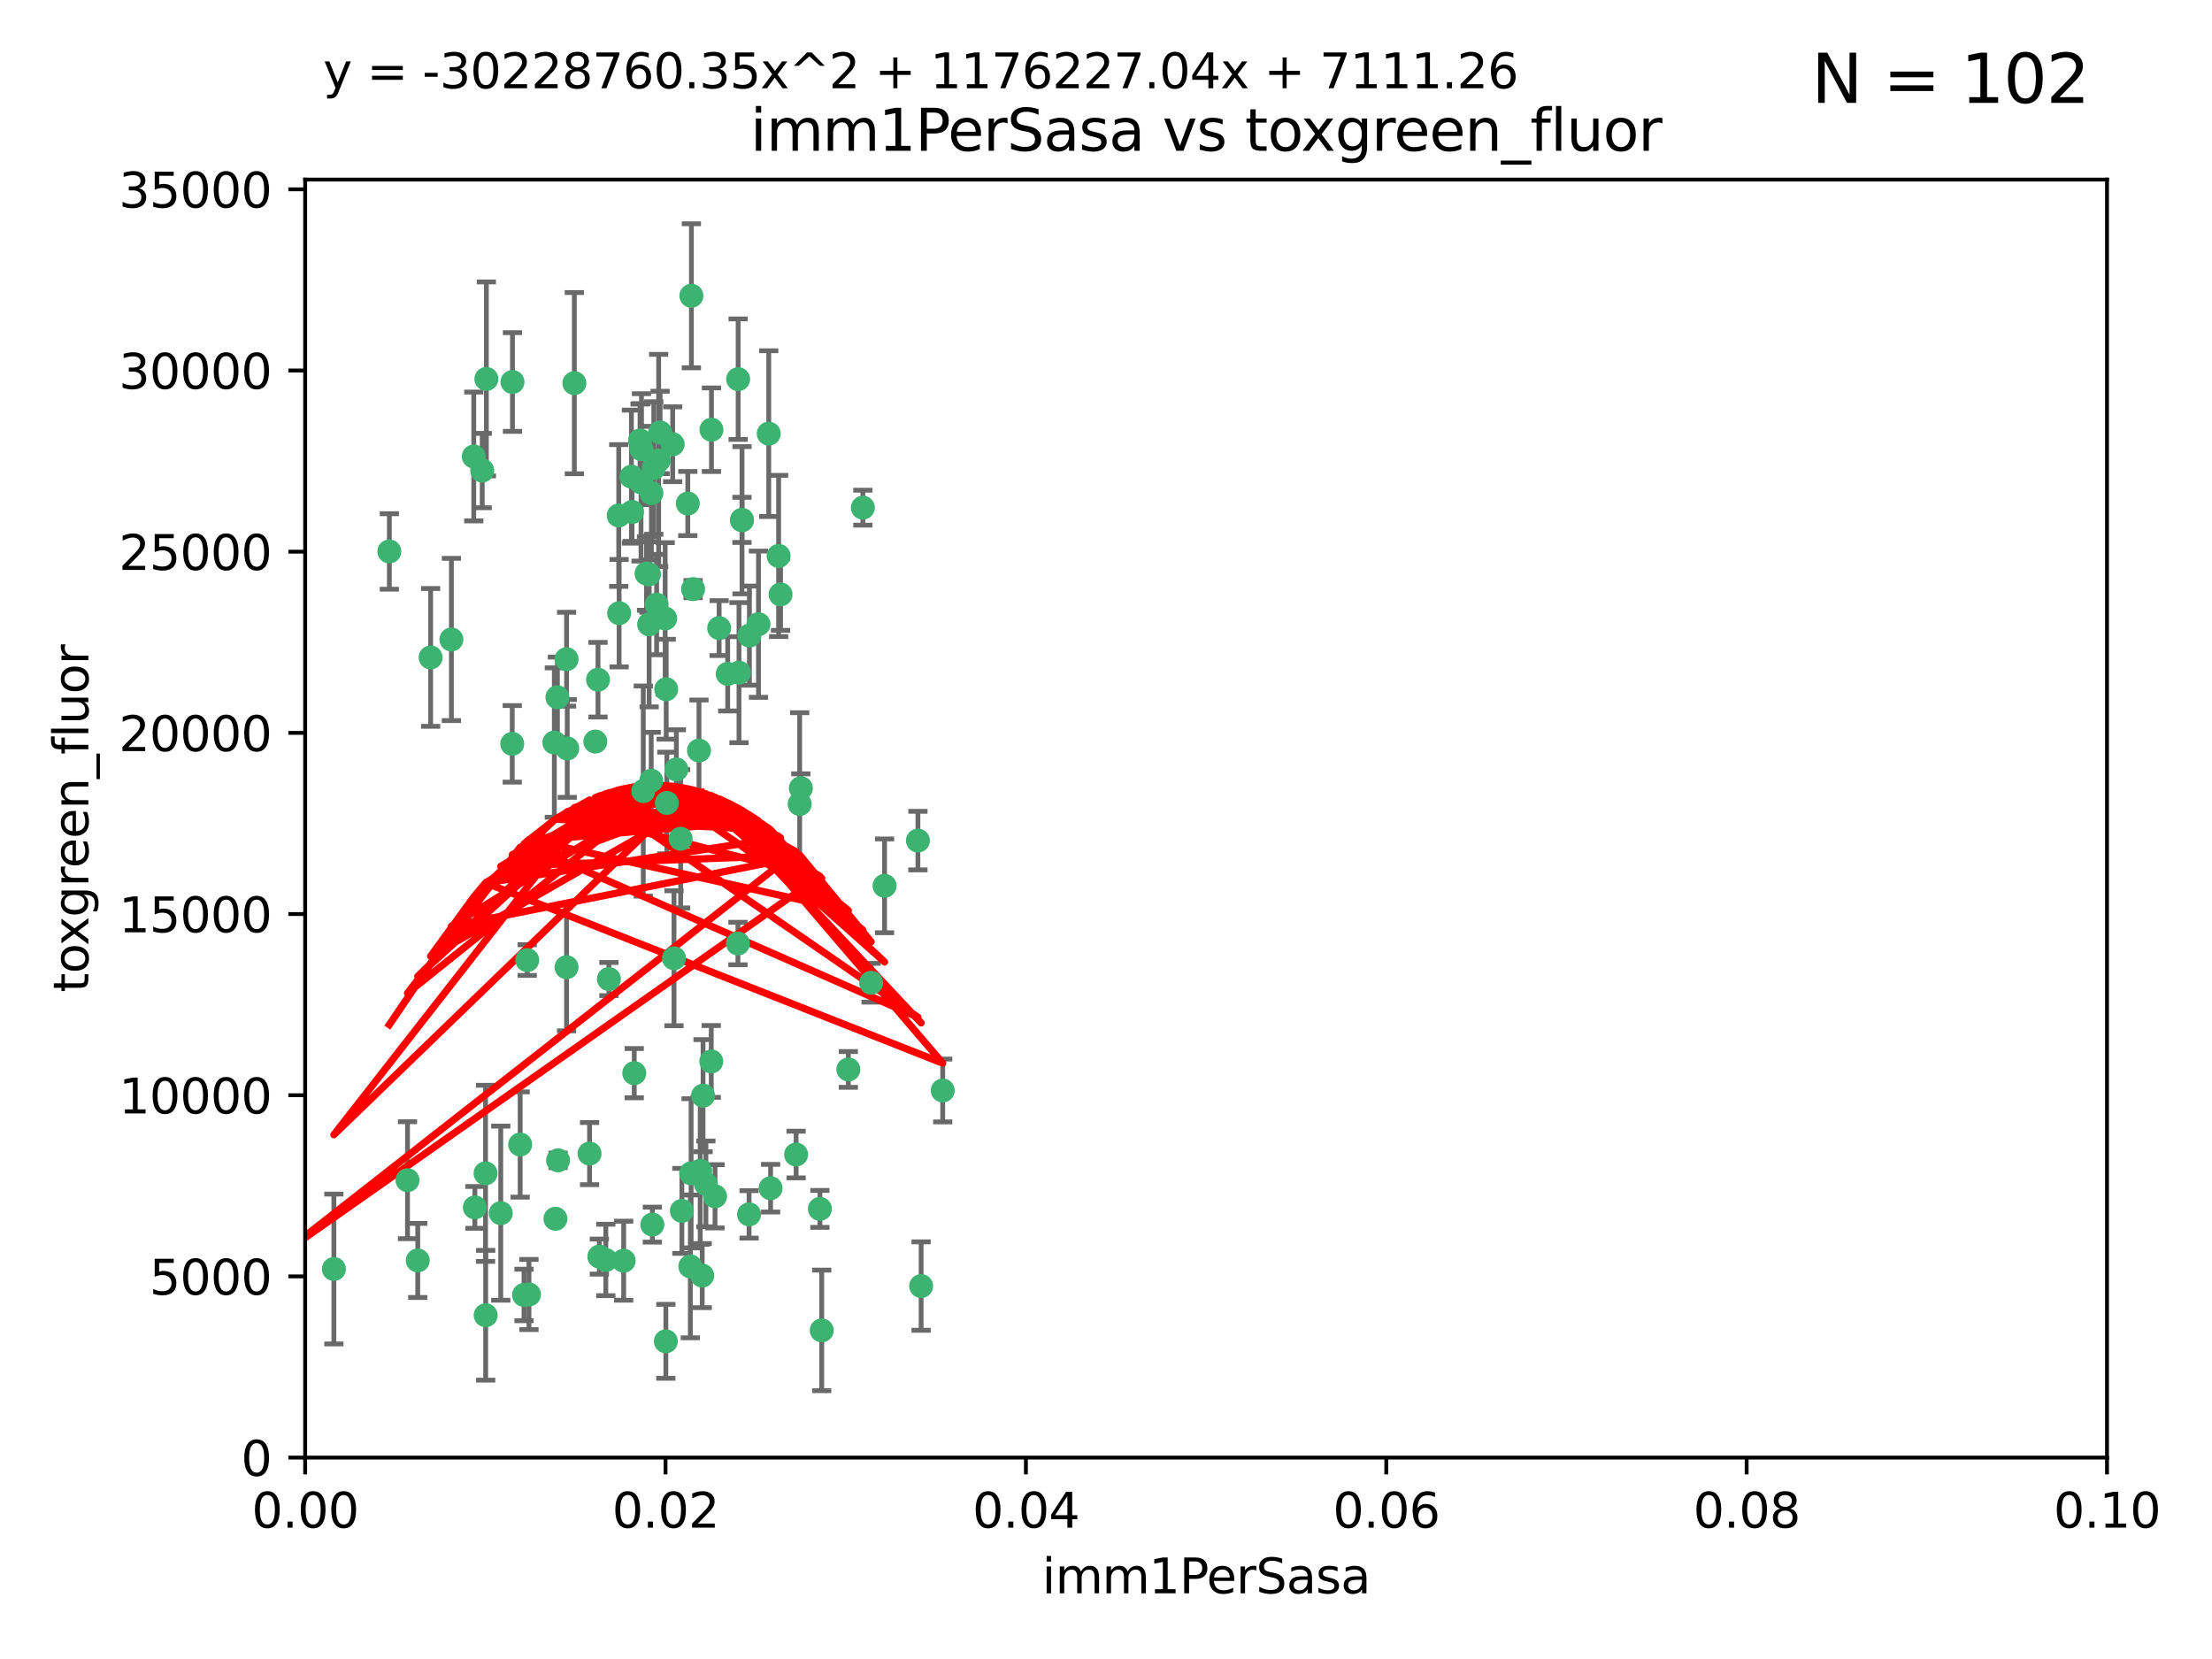<?xml version="1.0" encoding="utf-8" standalone="no"?>
<!DOCTYPE svg PUBLIC "-//W3C//DTD SVG 1.1//EN"
  "http://www.w3.org/Graphics/SVG/1.1/DTD/svg11.dtd">
<svg xmlns:xlink="http://www.w3.org/1999/xlink" width="460.8pt" height="345.6pt" viewBox="0 0 460.8 345.6" xmlns="http://www.w3.org/2000/svg" version="1.1">
 <defs>
  <style type="text/css">*{stroke-linejoin: round; stroke-linecap: butt}</style>
 </defs>
 <g id="figure_1">
  <g id="patch_1">
   <path d="M 0 345.6 
L 460.8 345.6 
L 460.8 0 
L 0 0 
z
" style="fill: #ffffff"/>
  </g>
  <g id="axes_1">
   <g id="patch_2">
    <path d="M 63.571 303.64 
L 438.93 303.64 
L 438.93 37.411 
L 63.571 37.411 
z
" style="fill: #ffffff"/>
   </g>
   <g id="PathCollection_1">
    <defs>
     <path id="m54428c19a8" d="M 0 1.118 
C 0.297 1.118 0.581 1 0.791 0.791 
C 1 0.581 1.118 0.297 1.118 0 
C 1.118 -0.297 1 -0.581 0.791 -0.791 
C 0.581 -1 0.297 -1.118 0 -1.118 
C -0.297 -1.118 -0.581 -1 -0.791 -0.791 
C -1 -0.581 -1.118 -0.297 -1.118 0 
C -1.118 0.297 -1 0.581 -0.791 0.791 
C -0.581 1 -0.297 1.118 0 1.118 
z
" style="stroke: #3cb371"/>
    </defs>
    <g clip-path="url(#p2b0b920363)">
     <use xlink:href="#m54428c19a8" x="81.107" y="114.876" style="fill: #3cb371; stroke: #3cb371"/>
     <use xlink:href="#m54428c19a8" x="101.319" y="78.941" style="fill: #3cb371; stroke: #3cb371"/>
     <use xlink:href="#m54428c19a8" x="100.458" y="98.026" style="fill: #3cb371; stroke: #3cb371"/>
     <use xlink:href="#m54428c19a8" x="98.695" y="95.094" style="fill: #3cb371; stroke: #3cb371"/>
     <use xlink:href="#m54428c19a8" x="89.706" y="136.954" style="fill: #3cb371; stroke: #3cb371"/>
     <use xlink:href="#m54428c19a8" x="148.21" y="89.516" style="fill: #3cb371; stroke: #3cb371"/>
     <use xlink:href="#m54428c19a8" x="106.757" y="79.578" style="fill: #3cb371; stroke: #3cb371"/>
     <use xlink:href="#m54428c19a8" x="137.211" y="95.918" style="fill: #3cb371; stroke: #3cb371"/>
     <use xlink:href="#m54428c19a8" x="134.683" y="119.488" style="fill: #3cb371; stroke: #3cb371"/>
     <use xlink:href="#m54428c19a8" x="135.699" y="102.727" style="fill: #3cb371; stroke: #3cb371"/>
     <use xlink:href="#m54428c19a8" x="162.201" y="115.814" style="fill: #3cb371; stroke: #3cb371"/>
     <use xlink:href="#m54428c19a8" x="138.568" y="128.839" style="fill: #3cb371; stroke: #3cb371"/>
     <use xlink:href="#m54428c19a8" x="118.027" y="137.321" style="fill: #3cb371; stroke: #3cb371"/>
     <use xlink:href="#m54428c19a8" x="133.537" y="100.483" style="fill: #3cb371; stroke: #3cb371"/>
     <use xlink:href="#m54428c19a8" x="133.331" y="91.754" style="fill: #3cb371; stroke: #3cb371"/>
     <use xlink:href="#m54428c19a8" x="136.786" y="125.947" style="fill: #3cb371; stroke: #3cb371"/>
     <use xlink:href="#m54428c19a8" x="135.226" y="130.067" style="fill: #3cb371; stroke: #3cb371"/>
     <use xlink:href="#m54428c19a8" x="124.016" y="154.483" style="fill: #3cb371; stroke: #3cb371"/>
     <use xlink:href="#m54428c19a8" x="128.894" y="107.386" style="fill: #3cb371; stroke: #3cb371"/>
     <use xlink:href="#m54428c19a8" x="131.665" y="106.653" style="fill: #3cb371; stroke: #3cb371"/>
     <use xlink:href="#m54428c19a8" x="135.196" y="119.635" style="fill: #3cb371; stroke: #3cb371"/>
     <use xlink:href="#m54428c19a8" x="119.649" y="79.819" style="fill: #3cb371; stroke: #3cb371"/>
     <use xlink:href="#m54428c19a8" x="144.38" y="122.72" style="fill: #3cb371; stroke: #3cb371"/>
     <use xlink:href="#m54428c19a8" x="126.849" y="203.953" style="fill: #3cb371; stroke: #3cb371"/>
     <use xlink:href="#m54428c19a8" x="137.51" y="90.084" style="fill: #3cb371; stroke: #3cb371"/>
     <use xlink:href="#m54428c19a8" x="106.707" y="154.954" style="fill: #3cb371; stroke: #3cb371"/>
     <use xlink:href="#m54428c19a8" x="143.28" y="104.896" style="fill: #3cb371; stroke: #3cb371"/>
     <use xlink:href="#m54428c19a8" x="131.536" y="99.298" style="fill: #3cb371; stroke: #3cb371"/>
     <use xlink:href="#m54428c19a8" x="145.613" y="156.348" style="fill: #3cb371; stroke: #3cb371"/>
     <use xlink:href="#m54428c19a8" x="179.751" y="105.756" style="fill: #3cb371; stroke: #3cb371"/>
     <use xlink:href="#m54428c19a8" x="136.196" y="97.498" style="fill: #3cb371; stroke: #3cb371"/>
     <use xlink:href="#m54428c19a8" x="140.132" y="92.545" style="fill: #3cb371; stroke: #3cb371"/>
     <use xlink:href="#m54428c19a8" x="160.144" y="90.332" style="fill: #3cb371; stroke: #3cb371"/>
     <use xlink:href="#m54428c19a8" x="154.563" y="108.301" style="fill: #3cb371; stroke: #3cb371"/>
     <use xlink:href="#m54428c19a8" x="158.007" y="130.038" style="fill: #3cb371; stroke: #3cb371"/>
     <use xlink:href="#m54428c19a8" x="109.831" y="200.005" style="fill: #3cb371; stroke: #3cb371"/>
     <use xlink:href="#m54428c19a8" x="153.769" y="78.988" style="fill: #3cb371; stroke: #3cb371"/>
     <use xlink:href="#m54428c19a8" x="149.81" y="130.84" style="fill: #3cb371; stroke: #3cb371"/>
     <use xlink:href="#m54428c19a8" x="118.169" y="155.918" style="fill: #3cb371; stroke: #3cb371"/>
     <use xlink:href="#m54428c19a8" x="135.895" y="255.109" style="fill: #3cb371; stroke: #3cb371"/>
     <use xlink:href="#m54428c19a8" x="140.407" y="199.62" style="fill: #3cb371; stroke: #3cb371"/>
     <use xlink:href="#m54428c19a8" x="154.575" y="108.373" style="fill: #3cb371; stroke: #3cb371"/>
     <use xlink:href="#m54428c19a8" x="151.594" y="140.37" style="fill: #3cb371; stroke: #3cb371"/>
     <use xlink:href="#m54428c19a8" x="133.632" y="93.572" style="fill: #3cb371; stroke: #3cb371"/>
     <use xlink:href="#m54428c19a8" x="128.977" y="127.738" style="fill: #3cb371; stroke: #3cb371"/>
     <use xlink:href="#m54428c19a8" x="138.918" y="167.27" style="fill: #3cb371; stroke: #3cb371"/>
     <use xlink:href="#m54428c19a8" x="116.121" y="145.262" style="fill: #3cb371; stroke: #3cb371"/>
     <use xlink:href="#m54428c19a8" x="153.946" y="140.122" style="fill: #3cb371; stroke: #3cb371"/>
     <use xlink:href="#m54428c19a8" x="145.864" y="243.887" style="fill: #3cb371; stroke: #3cb371"/>
     <use xlink:href="#m54428c19a8" x="144.029" y="61.614" style="fill: #3cb371; stroke: #3cb371"/>
     <use xlink:href="#m54428c19a8" x="156.112" y="132.411" style="fill: #3cb371; stroke: #3cb371"/>
     <use xlink:href="#m54428c19a8" x="115.709" y="253.893" style="fill: #3cb371; stroke: #3cb371"/>
     <use xlink:href="#m54428c19a8" x="160.527" y="247.522" style="fill: #3cb371; stroke: #3cb371"/>
     <use xlink:href="#m54428c19a8" x="181.47" y="204.723" style="fill: #3cb371; stroke: #3cb371"/>
     <use xlink:href="#m54428c19a8" x="166.831" y="164.19" style="fill: #3cb371; stroke: #3cb371"/>
     <use xlink:href="#m54428c19a8" x="94.037" y="133.213" style="fill: #3cb371; stroke: #3cb371"/>
     <use xlink:href="#m54428c19a8" x="140.899" y="160.289" style="fill: #3cb371; stroke: #3cb371"/>
     <use xlink:href="#m54428c19a8" x="153.727" y="196.552" style="fill: #3cb371; stroke: #3cb371"/>
     <use xlink:href="#m54428c19a8" x="148.169" y="221.118" style="fill: #3cb371; stroke: #3cb371"/>
     <use xlink:href="#m54428c19a8" x="141.792" y="174.728" style="fill: #3cb371; stroke: #3cb371"/>
     <use xlink:href="#m54428c19a8" x="143.973" y="244.424" style="fill: #3cb371; stroke: #3cb371"/>
     <use xlink:href="#m54428c19a8" x="69.554" y="264.357" style="fill: #3cb371; stroke: #3cb371"/>
     <use xlink:href="#m54428c19a8" x="124.578" y="141.593" style="fill: #3cb371; stroke: #3cb371"/>
     <use xlink:href="#m54428c19a8" x="191.219" y="175.112" style="fill: #3cb371; stroke: #3cb371"/>
     <use xlink:href="#m54428c19a8" x="109.163" y="269.764" style="fill: #3cb371; stroke: #3cb371"/>
     <use xlink:href="#m54428c19a8" x="115.48" y="154.686" style="fill: #3cb371; stroke: #3cb371"/>
     <use xlink:href="#m54428c19a8" x="98.924" y="251.524" style="fill: #3cb371; stroke: #3cb371"/>
     <use xlink:href="#m54428c19a8" x="134.01" y="164.794" style="fill: #3cb371; stroke: #3cb371"/>
     <use xlink:href="#m54428c19a8" x="124.855" y="261.772" style="fill: #3cb371; stroke: #3cb371"/>
     <use xlink:href="#m54428c19a8" x="129.921" y="262.628" style="fill: #3cb371; stroke: #3cb371"/>
     <use xlink:href="#m54428c19a8" x="87.028" y="262.571" style="fill: #3cb371; stroke: #3cb371"/>
     <use xlink:href="#m54428c19a8" x="126.203" y="262.474" style="fill: #3cb371; stroke: #3cb371"/>
     <use xlink:href="#m54428c19a8" x="138.782" y="143.576" style="fill: #3cb371; stroke: #3cb371"/>
     <use xlink:href="#m54428c19a8" x="84.891" y="245.856" style="fill: #3cb371; stroke: #3cb371"/>
     <use xlink:href="#m54428c19a8" x="108.36" y="238.42" style="fill: #3cb371; stroke: #3cb371"/>
     <use xlink:href="#m54428c19a8" x="142.046" y="252.246" style="fill: #3cb371; stroke: #3cb371"/>
     <use xlink:href="#m54428c19a8" x="165.843" y="240.511" style="fill: #3cb371; stroke: #3cb371"/>
     <use xlink:href="#m54428c19a8" x="59.032" y="258.827" style="fill: #3cb371; stroke: #3cb371"/>
     <use xlink:href="#m54428c19a8" x="170.802" y="251.838" style="fill: #3cb371; stroke: #3cb371"/>
     <use xlink:href="#m54428c19a8" x="138.709" y="279.423" style="fill: #3cb371; stroke: #3cb371"/>
     <use xlink:href="#m54428c19a8" x="135.66" y="162.629" style="fill: #3cb371; stroke: #3cb371"/>
     <use xlink:href="#m54428c19a8" x="166.587" y="167.495" style="fill: #3cb371; stroke: #3cb371"/>
     <use xlink:href="#m54428c19a8" x="104.316" y="252.723" style="fill: #3cb371; stroke: #3cb371"/>
     <use xlink:href="#m54428c19a8" x="132.127" y="223.562" style="fill: #3cb371; stroke: #3cb371"/>
     <use xlink:href="#m54428c19a8" x="101.148" y="244.428" style="fill: #3cb371; stroke: #3cb371"/>
     <use xlink:href="#m54428c19a8" x="148.955" y="249.211" style="fill: #3cb371; stroke: #3cb371"/>
     <use xlink:href="#m54428c19a8" x="196.386" y="227.169" style="fill: #3cb371; stroke: #3cb371"/>
     <use xlink:href="#m54428c19a8" x="101.176" y="273.991" style="fill: #3cb371; stroke: #3cb371"/>
     <use xlink:href="#m54428c19a8" x="162.604" y="123.828" style="fill: #3cb371; stroke: #3cb371"/>
     <use xlink:href="#m54428c19a8" x="122.819" y="240.314" style="fill: #3cb371; stroke: #3cb371"/>
     <use xlink:href="#m54428c19a8" x="116.256" y="241.718" style="fill: #3cb371; stroke: #3cb371"/>
     <use xlink:href="#m54428c19a8" x="156.045" y="252.978" style="fill: #3cb371; stroke: #3cb371"/>
     <use xlink:href="#m54428c19a8" x="110.194" y="269.669" style="fill: #3cb371; stroke: #3cb371"/>
     <use xlink:href="#m54428c19a8" x="176.726" y="222.785" style="fill: #3cb371; stroke: #3cb371"/>
     <use xlink:href="#m54428c19a8" x="146.283" y="265.728" style="fill: #3cb371; stroke: #3cb371"/>
     <use xlink:href="#m54428c19a8" x="171.183" y="277.145" style="fill: #3cb371; stroke: #3cb371"/>
     <use xlink:href="#m54428c19a8" x="118.024" y="201.488" style="fill: #3cb371; stroke: #3cb371"/>
     <use xlink:href="#m54428c19a8" x="143.811" y="263.81" style="fill: #3cb371; stroke: #3cb371"/>
     <use xlink:href="#m54428c19a8" x="184.271" y="184.534" style="fill: #3cb371; stroke: #3cb371"/>
     <use xlink:href="#m54428c19a8" x="147.046" y="246.624" style="fill: #3cb371; stroke: #3cb371"/>
     <use xlink:href="#m54428c19a8" x="191.887" y="267.91" style="fill: #3cb371; stroke: #3cb371"/>
     <use xlink:href="#m54428c19a8" x="146.461" y="228.248" style="fill: #3cb371; stroke: #3cb371"/>
    </g>
   </g>
   <g id="matplotlib.axis_1">
    <g id="xtick_1">
     <g id="line2d_1">
      <defs>
       <path id="maaceda04e9" d="M 0 0 
L 0 3.5 
" style="stroke: #000000; stroke-width: 0.8"/>
      </defs>
      <g>
       <use xlink:href="#maaceda04e9" x="63.571" y="303.64" style="stroke: #000000; stroke-width: 0.8"/>
      </g>
     </g>
     <g id="text_1">
      <!-- 0.00 -->
      <g transform="translate(52.438 318.238)scale(0.1 -0.1)">
       <defs>
        <path id="DejaVuSans-30" d="M 2034 4250 
Q 1547 4250 1301 3770 
Q 1056 3291 1056 2328 
Q 1056 1369 1301 889 
Q 1547 409 2034 409 
Q 2525 409 2770 889 
Q 3016 1369 3016 2328 
Q 3016 3291 2770 3770 
Q 2525 4250 2034 4250 
z
M 2034 4750 
Q 2819 4750 3233 4129 
Q 3647 3509 3647 2328 
Q 3647 1150 3233 529 
Q 2819 -91 2034 -91 
Q 1250 -91 836 529 
Q 422 1150 422 2328 
Q 422 3509 836 4129 
Q 1250 4750 2034 4750 
z
" transform="scale(0.016)"/>
        <path id="DejaVuSans-2e" d="M 684 794 
L 1344 794 
L 1344 0 
L 684 0 
L 684 794 
z
" transform="scale(0.016)"/>
       </defs>
       <use xlink:href="#DejaVuSans-30"/>
       <use xlink:href="#DejaVuSans-2e" x="63.623"/>
       <use xlink:href="#DejaVuSans-30" x="95.41"/>
       <use xlink:href="#DejaVuSans-30" x="159.033"/>
      </g>
     </g>
    </g>
    <g id="xtick_2">
     <g id="line2d_2">
      <g>
       <use xlink:href="#maaceda04e9" x="138.643" y="303.64" style="stroke: #000000; stroke-width: 0.8"/>
      </g>
     </g>
     <g id="text_2">
      <!-- 0.02 -->
      <g transform="translate(127.51 318.238)scale(0.1 -0.1)">
       <defs>
        <path id="DejaVuSans-32" d="M 1228 531 
L 3431 531 
L 3431 0 
L 469 0 
L 469 531 
Q 828 903 1448 1529 
Q 2069 2156 2228 2338 
Q 2531 2678 2651 2914 
Q 2772 3150 2772 3378 
Q 2772 3750 2511 3984 
Q 2250 4219 1831 4219 
Q 1534 4219 1204 4116 
Q 875 4013 500 3803 
L 500 4441 
Q 881 4594 1212 4672 
Q 1544 4750 1819 4750 
Q 2544 4750 2975 4387 
Q 3406 4025 3406 3419 
Q 3406 3131 3298 2873 
Q 3191 2616 2906 2266 
Q 2828 2175 2409 1742 
Q 1991 1309 1228 531 
z
" transform="scale(0.016)"/>
       </defs>
       <use xlink:href="#DejaVuSans-30"/>
       <use xlink:href="#DejaVuSans-2e" x="63.623"/>
       <use xlink:href="#DejaVuSans-30" x="95.41"/>
       <use xlink:href="#DejaVuSans-32" x="159.033"/>
      </g>
     </g>
    </g>
    <g id="xtick_3">
     <g id="line2d_3">
      <g>
       <use xlink:href="#maaceda04e9" x="213.715" y="303.64" style="stroke: #000000; stroke-width: 0.8"/>
      </g>
     </g>
     <g id="text_3">
      <!-- 0.04 -->
      <g transform="translate(202.582 318.238)scale(0.1 -0.1)">
       <defs>
        <path id="DejaVuSans-34" d="M 2419 4116 
L 825 1625 
L 2419 1625 
L 2419 4116 
z
M 2253 4666 
L 3047 4666 
L 3047 1625 
L 3713 1625 
L 3713 1100 
L 3047 1100 
L 3047 0 
L 2419 0 
L 2419 1100 
L 313 1100 
L 313 1709 
L 2253 4666 
z
" transform="scale(0.016)"/>
       </defs>
       <use xlink:href="#DejaVuSans-30"/>
       <use xlink:href="#DejaVuSans-2e" x="63.623"/>
       <use xlink:href="#DejaVuSans-30" x="95.41"/>
       <use xlink:href="#DejaVuSans-34" x="159.033"/>
      </g>
     </g>
    </g>
    <g id="xtick_4">
     <g id="line2d_4">
      <g>
       <use xlink:href="#maaceda04e9" x="288.786" y="303.64" style="stroke: #000000; stroke-width: 0.8"/>
      </g>
     </g>
     <g id="text_4">
      <!-- 0.06 -->
      <g transform="translate(277.654 318.238)scale(0.1 -0.1)">
       <defs>
        <path id="DejaVuSans-36" d="M 2113 2584 
Q 1688 2584 1439 2293 
Q 1191 2003 1191 1497 
Q 1191 994 1439 701 
Q 1688 409 2113 409 
Q 2538 409 2786 701 
Q 3034 994 3034 1497 
Q 3034 2003 2786 2293 
Q 2538 2584 2113 2584 
z
M 3366 4563 
L 3366 3988 
Q 3128 4100 2886 4159 
Q 2644 4219 2406 4219 
Q 1781 4219 1451 3797 
Q 1122 3375 1075 2522 
Q 1259 2794 1537 2939 
Q 1816 3084 2150 3084 
Q 2853 3084 3261 2657 
Q 3669 2231 3669 1497 
Q 3669 778 3244 343 
Q 2819 -91 2113 -91 
Q 1303 -91 875 529 
Q 447 1150 447 2328 
Q 447 3434 972 4092 
Q 1497 4750 2381 4750 
Q 2619 4750 2861 4703 
Q 3103 4656 3366 4563 
z
" transform="scale(0.016)"/>
       </defs>
       <use xlink:href="#DejaVuSans-30"/>
       <use xlink:href="#DejaVuSans-2e" x="63.623"/>
       <use xlink:href="#DejaVuSans-30" x="95.41"/>
       <use xlink:href="#DejaVuSans-36" x="159.033"/>
      </g>
     </g>
    </g>
    <g id="xtick_5">
     <g id="line2d_5">
      <g>
       <use xlink:href="#maaceda04e9" x="363.858" y="303.64" style="stroke: #000000; stroke-width: 0.8"/>
      </g>
     </g>
     <g id="text_5">
      <!-- 0.08 -->
      <g transform="translate(352.725 318.238)scale(0.1 -0.1)">
       <defs>
        <path id="DejaVuSans-38" d="M 2034 2216 
Q 1584 2216 1326 1975 
Q 1069 1734 1069 1313 
Q 1069 891 1326 650 
Q 1584 409 2034 409 
Q 2484 409 2743 651 
Q 3003 894 3003 1313 
Q 3003 1734 2745 1975 
Q 2488 2216 2034 2216 
z
M 1403 2484 
Q 997 2584 770 2862 
Q 544 3141 544 3541 
Q 544 4100 942 4425 
Q 1341 4750 2034 4750 
Q 2731 4750 3128 4425 
Q 3525 4100 3525 3541 
Q 3525 3141 3298 2862 
Q 3072 2584 2669 2484 
Q 3125 2378 3379 2068 
Q 3634 1759 3634 1313 
Q 3634 634 3220 271 
Q 2806 -91 2034 -91 
Q 1263 -91 848 271 
Q 434 634 434 1313 
Q 434 1759 690 2068 
Q 947 2378 1403 2484 
z
M 1172 3481 
Q 1172 3119 1398 2916 
Q 1625 2713 2034 2713 
Q 2441 2713 2670 2916 
Q 2900 3119 2900 3481 
Q 2900 3844 2670 4047 
Q 2441 4250 2034 4250 
Q 1625 4250 1398 4047 
Q 1172 3844 1172 3481 
z
" transform="scale(0.016)"/>
       </defs>
       <use xlink:href="#DejaVuSans-30"/>
       <use xlink:href="#DejaVuSans-2e" x="63.623"/>
       <use xlink:href="#DejaVuSans-30" x="95.41"/>
       <use xlink:href="#DejaVuSans-38" x="159.033"/>
      </g>
     </g>
    </g>
    <g id="xtick_6">
     <g id="line2d_6">
      <g>
       <use xlink:href="#maaceda04e9" x="438.93" y="303.64" style="stroke: #000000; stroke-width: 0.8"/>
      </g>
     </g>
     <g id="text_6">
      <!-- 0.10 -->
      <g transform="translate(427.797 318.238)scale(0.1 -0.1)">
       <defs>
        <path id="DejaVuSans-31" d="M 794 531 
L 1825 531 
L 1825 4091 
L 703 3866 
L 703 4441 
L 1819 4666 
L 2450 4666 
L 2450 531 
L 3481 531 
L 3481 0 
L 794 0 
L 794 531 
z
" transform="scale(0.016)"/>
       </defs>
       <use xlink:href="#DejaVuSans-30"/>
       <use xlink:href="#DejaVuSans-2e" x="63.623"/>
       <use xlink:href="#DejaVuSans-31" x="95.41"/>
       <use xlink:href="#DejaVuSans-30" x="159.033"/>
      </g>
     </g>
    </g>
    <g id="text_7">
     <!-- imm1PerSasa -->
     <g transform="translate(217.067 331.917)scale(0.1 -0.1)">
      <defs>
       <path id="DejaVuSans-69" d="M 603 3500 
L 1178 3500 
L 1178 0 
L 603 0 
L 603 3500 
z
M 603 4863 
L 1178 4863 
L 1178 4134 
L 603 4134 
L 603 4863 
z
" transform="scale(0.016)"/>
       <path id="DejaVuSans-6d" d="M 3328 2828 
Q 3544 3216 3844 3400 
Q 4144 3584 4550 3584 
Q 5097 3584 5394 3201 
Q 5691 2819 5691 2113 
L 5691 0 
L 5113 0 
L 5113 2094 
Q 5113 2597 4934 2840 
Q 4756 3084 4391 3084 
Q 3944 3084 3684 2787 
Q 3425 2491 3425 1978 
L 3425 0 
L 2847 0 
L 2847 2094 
Q 2847 2600 2669 2842 
Q 2491 3084 2119 3084 
Q 1678 3084 1418 2786 
Q 1159 2488 1159 1978 
L 1159 0 
L 581 0 
L 581 3500 
L 1159 3500 
L 1159 2956 
Q 1356 3278 1631 3431 
Q 1906 3584 2284 3584 
Q 2666 3584 2933 3390 
Q 3200 3197 3328 2828 
z
" transform="scale(0.016)"/>
       <path id="DejaVuSans-50" d="M 1259 4147 
L 1259 2394 
L 2053 2394 
Q 2494 2394 2734 2622 
Q 2975 2850 2975 3272 
Q 2975 3691 2734 3919 
Q 2494 4147 2053 4147 
L 1259 4147 
z
M 628 4666 
L 2053 4666 
Q 2838 4666 3239 4311 
Q 3641 3956 3641 3272 
Q 3641 2581 3239 2228 
Q 2838 1875 2053 1875 
L 1259 1875 
L 1259 0 
L 628 0 
L 628 4666 
z
" transform="scale(0.016)"/>
       <path id="DejaVuSans-65" d="M 3597 1894 
L 3597 1613 
L 953 1613 
Q 991 1019 1311 708 
Q 1631 397 2203 397 
Q 2534 397 2845 478 
Q 3156 559 3463 722 
L 3463 178 
Q 3153 47 2828 -22 
Q 2503 -91 2169 -91 
Q 1331 -91 842 396 
Q 353 884 353 1716 
Q 353 2575 817 3079 
Q 1281 3584 2069 3584 
Q 2775 3584 3186 3129 
Q 3597 2675 3597 1894 
z
M 3022 2063 
Q 3016 2534 2758 2815 
Q 2500 3097 2075 3097 
Q 1594 3097 1305 2825 
Q 1016 2553 972 2059 
L 3022 2063 
z
" transform="scale(0.016)"/>
       <path id="DejaVuSans-72" d="M 2631 2963 
Q 2534 3019 2420 3045 
Q 2306 3072 2169 3072 
Q 1681 3072 1420 2755 
Q 1159 2438 1159 1844 
L 1159 0 
L 581 0 
L 581 3500 
L 1159 3500 
L 1159 2956 
Q 1341 3275 1631 3429 
Q 1922 3584 2338 3584 
Q 2397 3584 2469 3576 
Q 2541 3569 2628 3553 
L 2631 2963 
z
" transform="scale(0.016)"/>
       <path id="DejaVuSans-53" d="M 3425 4513 
L 3425 3897 
Q 3066 4069 2747 4153 
Q 2428 4238 2131 4238 
Q 1616 4238 1336 4038 
Q 1056 3838 1056 3469 
Q 1056 3159 1242 3001 
Q 1428 2844 1947 2747 
L 2328 2669 
Q 3034 2534 3370 2195 
Q 3706 1856 3706 1288 
Q 3706 609 3251 259 
Q 2797 -91 1919 -91 
Q 1588 -91 1214 -16 
Q 841 59 441 206 
L 441 856 
Q 825 641 1194 531 
Q 1563 422 1919 422 
Q 2459 422 2753 634 
Q 3047 847 3047 1241 
Q 3047 1584 2836 1778 
Q 2625 1972 2144 2069 
L 1759 2144 
Q 1053 2284 737 2584 
Q 422 2884 422 3419 
Q 422 4038 858 4394 
Q 1294 4750 2059 4750 
Q 2388 4750 2728 4690 
Q 3069 4631 3425 4513 
z
" transform="scale(0.016)"/>
       <path id="DejaVuSans-61" d="M 2194 1759 
Q 1497 1759 1228 1600 
Q 959 1441 959 1056 
Q 959 750 1161 570 
Q 1363 391 1709 391 
Q 2188 391 2477 730 
Q 2766 1069 2766 1631 
L 2766 1759 
L 2194 1759 
z
M 3341 1997 
L 3341 0 
L 2766 0 
L 2766 531 
Q 2569 213 2275 61 
Q 1981 -91 1556 -91 
Q 1019 -91 701 211 
Q 384 513 384 1019 
Q 384 1609 779 1909 
Q 1175 2209 1959 2209 
L 2766 2209 
L 2766 2266 
Q 2766 2663 2505 2880 
Q 2244 3097 1772 3097 
Q 1472 3097 1187 3025 
Q 903 2953 641 2809 
L 641 3341 
Q 956 3463 1253 3523 
Q 1550 3584 1831 3584 
Q 2591 3584 2966 3190 
Q 3341 2797 3341 1997 
z
" transform="scale(0.016)"/>
       <path id="DejaVuSans-73" d="M 2834 3397 
L 2834 2853 
Q 2591 2978 2328 3040 
Q 2066 3103 1784 3103 
Q 1356 3103 1142 2972 
Q 928 2841 928 2578 
Q 928 2378 1081 2264 
Q 1234 2150 1697 2047 
L 1894 2003 
Q 2506 1872 2764 1633 
Q 3022 1394 3022 966 
Q 3022 478 2636 193 
Q 2250 -91 1575 -91 
Q 1294 -91 989 -36 
Q 684 19 347 128 
L 347 722 
Q 666 556 975 473 
Q 1284 391 1588 391 
Q 1994 391 2212 530 
Q 2431 669 2431 922 
Q 2431 1156 2273 1281 
Q 2116 1406 1581 1522 
L 1381 1569 
Q 847 1681 609 1914 
Q 372 2147 372 2553 
Q 372 3047 722 3315 
Q 1072 3584 1716 3584 
Q 2034 3584 2315 3537 
Q 2597 3491 2834 3397 
z
" transform="scale(0.016)"/>
      </defs>
      <use xlink:href="#DejaVuSans-69"/>
      <use xlink:href="#DejaVuSans-6d" x="27.783"/>
      <use xlink:href="#DejaVuSans-6d" x="125.195"/>
      <use xlink:href="#DejaVuSans-31" x="222.607"/>
      <use xlink:href="#DejaVuSans-50" x="286.23"/>
      <use xlink:href="#DejaVuSans-65" x="342.908"/>
      <use xlink:href="#DejaVuSans-72" x="404.432"/>
      <use xlink:href="#DejaVuSans-53" x="445.545"/>
      <use xlink:href="#DejaVuSans-61" x="509.021"/>
      <use xlink:href="#DejaVuSans-73" x="570.301"/>
      <use xlink:href="#DejaVuSans-61" x="622.4"/>
     </g>
    </g>
   </g>
   <g id="matplotlib.axis_2">
    <g id="ytick_1">
     <g id="line2d_7">
      <defs>
       <path id="m545fa1e582" d="M 0 0 
L -3.5 0 
" style="stroke: #000000; stroke-width: 0.8"/>
      </defs>
      <g>
       <use xlink:href="#m545fa1e582" x="63.571" y="303.64" style="stroke: #000000; stroke-width: 0.8"/>
      </g>
     </g>
     <g id="text_8">
      <!-- 0 -->
      <g transform="translate(50.209 307.439)scale(0.1 -0.1)">
       <use xlink:href="#DejaVuSans-30"/>
      </g>
     </g>
    </g>
    <g id="ytick_2">
     <g id="line2d_8">
      <g>
       <use xlink:href="#m545fa1e582" x="63.571" y="265.897" style="stroke: #000000; stroke-width: 0.8"/>
      </g>
     </g>
     <g id="text_9">
      <!-- 5000 -->
      <g transform="translate(31.121 269.696)scale(0.1 -0.1)">
       <defs>
        <path id="DejaVuSans-35" d="M 691 4666 
L 3169 4666 
L 3169 4134 
L 1269 4134 
L 1269 2991 
Q 1406 3038 1543 3061 
Q 1681 3084 1819 3084 
Q 2600 3084 3056 2656 
Q 3513 2228 3513 1497 
Q 3513 744 3044 326 
Q 2575 -91 1722 -91 
Q 1428 -91 1123 -41 
Q 819 9 494 109 
L 494 744 
Q 775 591 1075 516 
Q 1375 441 1709 441 
Q 2250 441 2565 725 
Q 2881 1009 2881 1497 
Q 2881 1984 2565 2268 
Q 2250 2553 1709 2553 
Q 1456 2553 1204 2497 
Q 953 2441 691 2322 
L 691 4666 
z
" transform="scale(0.016)"/>
       </defs>
       <use xlink:href="#DejaVuSans-35"/>
       <use xlink:href="#DejaVuSans-30" x="63.623"/>
       <use xlink:href="#DejaVuSans-30" x="127.246"/>
       <use xlink:href="#DejaVuSans-30" x="190.869"/>
      </g>
     </g>
    </g>
    <g id="ytick_3">
     <g id="line2d_9">
      <g>
       <use xlink:href="#m545fa1e582" x="63.571" y="228.154" style="stroke: #000000; stroke-width: 0.8"/>
      </g>
     </g>
     <g id="text_10">
      <!-- 10000 -->
      <g transform="translate(24.759 231.953)scale(0.1 -0.1)">
       <use xlink:href="#DejaVuSans-31"/>
       <use xlink:href="#DejaVuSans-30" x="63.623"/>
       <use xlink:href="#DejaVuSans-30" x="127.246"/>
       <use xlink:href="#DejaVuSans-30" x="190.869"/>
       <use xlink:href="#DejaVuSans-30" x="254.492"/>
      </g>
     </g>
    </g>
    <g id="ytick_4">
     <g id="line2d_10">
      <g>
       <use xlink:href="#m545fa1e582" x="63.571" y="190.411" style="stroke: #000000; stroke-width: 0.8"/>
      </g>
     </g>
     <g id="text_11">
      <!-- 15000 -->
      <g transform="translate(24.759 194.21)scale(0.1 -0.1)">
       <use xlink:href="#DejaVuSans-31"/>
       <use xlink:href="#DejaVuSans-35" x="63.623"/>
       <use xlink:href="#DejaVuSans-30" x="127.246"/>
       <use xlink:href="#DejaVuSans-30" x="190.869"/>
       <use xlink:href="#DejaVuSans-30" x="254.492"/>
      </g>
     </g>
    </g>
    <g id="ytick_5">
     <g id="line2d_11">
      <g>
       <use xlink:href="#m545fa1e582" x="63.571" y="152.668" style="stroke: #000000; stroke-width: 0.8"/>
      </g>
     </g>
     <g id="text_12">
      <!-- 20000 -->
      <g transform="translate(24.759 156.467)scale(0.1 -0.1)">
       <use xlink:href="#DejaVuSans-32"/>
       <use xlink:href="#DejaVuSans-30" x="63.623"/>
       <use xlink:href="#DejaVuSans-30" x="127.246"/>
       <use xlink:href="#DejaVuSans-30" x="190.869"/>
       <use xlink:href="#DejaVuSans-30" x="254.492"/>
      </g>
     </g>
    </g>
    <g id="ytick_6">
     <g id="line2d_12">
      <g>
       <use xlink:href="#m545fa1e582" x="63.571" y="114.925" style="stroke: #000000; stroke-width: 0.8"/>
      </g>
     </g>
     <g id="text_13">
      <!-- 25000 -->
      <g transform="translate(24.759 118.724)scale(0.1 -0.1)">
       <use xlink:href="#DejaVuSans-32"/>
       <use xlink:href="#DejaVuSans-35" x="63.623"/>
       <use xlink:href="#DejaVuSans-30" x="127.246"/>
       <use xlink:href="#DejaVuSans-30" x="190.869"/>
       <use xlink:href="#DejaVuSans-30" x="254.492"/>
      </g>
     </g>
    </g>
    <g id="ytick_7">
     <g id="line2d_13">
      <g>
       <use xlink:href="#m545fa1e582" x="63.571" y="77.181" style="stroke: #000000; stroke-width: 0.8"/>
      </g>
     </g>
     <g id="text_14">
      <!-- 30000 -->
      <g transform="translate(24.759 80.981)scale(0.1 -0.1)">
       <defs>
        <path id="DejaVuSans-33" d="M 2597 2516 
Q 3050 2419 3304 2112 
Q 3559 1806 3559 1356 
Q 3559 666 3084 287 
Q 2609 -91 1734 -91 
Q 1441 -91 1130 -33 
Q 819 25 488 141 
L 488 750 
Q 750 597 1062 519 
Q 1375 441 1716 441 
Q 2309 441 2620 675 
Q 2931 909 2931 1356 
Q 2931 1769 2642 2001 
Q 2353 2234 1838 2234 
L 1294 2234 
L 1294 2753 
L 1863 2753 
Q 2328 2753 2575 2939 
Q 2822 3125 2822 3475 
Q 2822 3834 2567 4026 
Q 2313 4219 1838 4219 
Q 1578 4219 1281 4162 
Q 984 4106 628 3988 
L 628 4550 
Q 988 4650 1302 4700 
Q 1616 4750 1894 4750 
Q 2613 4750 3031 4423 
Q 3450 4097 3450 3541 
Q 3450 3153 3228 2886 
Q 3006 2619 2597 2516 
z
" transform="scale(0.016)"/>
       </defs>
       <use xlink:href="#DejaVuSans-33"/>
       <use xlink:href="#DejaVuSans-30" x="63.623"/>
       <use xlink:href="#DejaVuSans-30" x="127.246"/>
       <use xlink:href="#DejaVuSans-30" x="190.869"/>
       <use xlink:href="#DejaVuSans-30" x="254.492"/>
      </g>
     </g>
    </g>
    <g id="ytick_8">
     <g id="line2d_14">
      <g>
       <use xlink:href="#m545fa1e582" x="63.571" y="39.438" style="stroke: #000000; stroke-width: 0.8"/>
      </g>
     </g>
     <g id="text_15">
      <!-- 35000 -->
      <g transform="translate(24.759 43.238)scale(0.1 -0.1)">
       <use xlink:href="#DejaVuSans-33"/>
       <use xlink:href="#DejaVuSans-35" x="63.623"/>
       <use xlink:href="#DejaVuSans-30" x="127.246"/>
       <use xlink:href="#DejaVuSans-30" x="190.869"/>
       <use xlink:href="#DejaVuSans-30" x="254.492"/>
      </g>
     </g>
    </g>
    <g id="text_16">
     <!-- toxgreen_fluor -->
     <g transform="translate(18.401 206.72)rotate(-90)scale(0.1 -0.1)">
      <defs>
       <path id="DejaVuSans-74" d="M 1172 4494 
L 1172 3500 
L 2356 3500 
L 2356 3053 
L 1172 3053 
L 1172 1153 
Q 1172 725 1289 603 
Q 1406 481 1766 481 
L 2356 481 
L 2356 0 
L 1766 0 
Q 1100 0 847 248 
Q 594 497 594 1153 
L 594 3053 
L 172 3053 
L 172 3500 
L 594 3500 
L 594 4494 
L 1172 4494 
z
" transform="scale(0.016)"/>
       <path id="DejaVuSans-6f" d="M 1959 3097 
Q 1497 3097 1228 2736 
Q 959 2375 959 1747 
Q 959 1119 1226 758 
Q 1494 397 1959 397 
Q 2419 397 2687 759 
Q 2956 1122 2956 1747 
Q 2956 2369 2687 2733 
Q 2419 3097 1959 3097 
z
M 1959 3584 
Q 2709 3584 3137 3096 
Q 3566 2609 3566 1747 
Q 3566 888 3137 398 
Q 2709 -91 1959 -91 
Q 1206 -91 779 398 
Q 353 888 353 1747 
Q 353 2609 779 3096 
Q 1206 3584 1959 3584 
z
" transform="scale(0.016)"/>
       <path id="DejaVuSans-78" d="M 3513 3500 
L 2247 1797 
L 3578 0 
L 2900 0 
L 1881 1375 
L 863 0 
L 184 0 
L 1544 1831 
L 300 3500 
L 978 3500 
L 1906 2253 
L 2834 3500 
L 3513 3500 
z
" transform="scale(0.016)"/>
       <path id="DejaVuSans-67" d="M 2906 1791 
Q 2906 2416 2648 2759 
Q 2391 3103 1925 3103 
Q 1463 3103 1205 2759 
Q 947 2416 947 1791 
Q 947 1169 1205 825 
Q 1463 481 1925 481 
Q 2391 481 2648 825 
Q 2906 1169 2906 1791 
z
M 3481 434 
Q 3481 -459 3084 -895 
Q 2688 -1331 1869 -1331 
Q 1566 -1331 1297 -1286 
Q 1028 -1241 775 -1147 
L 775 -588 
Q 1028 -725 1275 -790 
Q 1522 -856 1778 -856 
Q 2344 -856 2625 -561 
Q 2906 -266 2906 331 
L 2906 616 
Q 2728 306 2450 153 
Q 2172 0 1784 0 
Q 1141 0 747 490 
Q 353 981 353 1791 
Q 353 2603 747 3093 
Q 1141 3584 1784 3584 
Q 2172 3584 2450 3431 
Q 2728 3278 2906 2969 
L 2906 3500 
L 3481 3500 
L 3481 434 
z
" transform="scale(0.016)"/>
       <path id="DejaVuSans-6e" d="M 3513 2113 
L 3513 0 
L 2938 0 
L 2938 2094 
Q 2938 2591 2744 2837 
Q 2550 3084 2163 3084 
Q 1697 3084 1428 2787 
Q 1159 2491 1159 1978 
L 1159 0 
L 581 0 
L 581 3500 
L 1159 3500 
L 1159 2956 
Q 1366 3272 1645 3428 
Q 1925 3584 2291 3584 
Q 2894 3584 3203 3211 
Q 3513 2838 3513 2113 
z
" transform="scale(0.016)"/>
       <path id="DejaVuSans-5f" d="M 3263 -1063 
L 3263 -1509 
L -63 -1509 
L -63 -1063 
L 3263 -1063 
z
" transform="scale(0.016)"/>
       <path id="DejaVuSans-66" d="M 2375 4863 
L 2375 4384 
L 1825 4384 
Q 1516 4384 1395 4259 
Q 1275 4134 1275 3809 
L 1275 3500 
L 2222 3500 
L 2222 3053 
L 1275 3053 
L 1275 0 
L 697 0 
L 697 3053 
L 147 3053 
L 147 3500 
L 697 3500 
L 697 3744 
Q 697 4328 969 4595 
Q 1241 4863 1831 4863 
L 2375 4863 
z
" transform="scale(0.016)"/>
       <path id="DejaVuSans-6c" d="M 603 4863 
L 1178 4863 
L 1178 0 
L 603 0 
L 603 4863 
z
" transform="scale(0.016)"/>
       <path id="DejaVuSans-75" d="M 544 1381 
L 544 3500 
L 1119 3500 
L 1119 1403 
Q 1119 906 1312 657 
Q 1506 409 1894 409 
Q 2359 409 2629 706 
Q 2900 1003 2900 1516 
L 2900 3500 
L 3475 3500 
L 3475 0 
L 2900 0 
L 2900 538 
Q 2691 219 2414 64 
Q 2138 -91 1772 -91 
Q 1169 -91 856 284 
Q 544 659 544 1381 
z
M 1991 3584 
L 1991 3584 
z
" transform="scale(0.016)"/>
      </defs>
      <use xlink:href="#DejaVuSans-74"/>
      <use xlink:href="#DejaVuSans-6f" x="39.209"/>
      <use xlink:href="#DejaVuSans-78" x="97.266"/>
      <use xlink:href="#DejaVuSans-67" x="156.445"/>
      <use xlink:href="#DejaVuSans-72" x="219.922"/>
      <use xlink:href="#DejaVuSans-65" x="258.785"/>
      <use xlink:href="#DejaVuSans-65" x="320.309"/>
      <use xlink:href="#DejaVuSans-6e" x="381.832"/>
      <use xlink:href="#DejaVuSans-5f" x="445.211"/>
      <use xlink:href="#DejaVuSans-66" x="495.211"/>
      <use xlink:href="#DejaVuSans-6c" x="530.416"/>
      <use xlink:href="#DejaVuSans-75" x="558.199"/>
      <use xlink:href="#DejaVuSans-6f" x="621.578"/>
      <use xlink:href="#DejaVuSans-72" x="682.76"/>
     </g>
    </g>
   </g>
   <g id="LineCollection_1">
    <path d="M 81.107 122.737 
L 81.107 107.014 
" clip-path="url(#p2b0b920363)" style="fill: none; stroke: #696969"/>
    <path d="M 101.319 99.149 
L 101.319 58.733 
" clip-path="url(#p2b0b920363)" style="fill: none; stroke: #696969"/>
    <path d="M 100.458 105.772 
L 100.458 90.281 
" clip-path="url(#p2b0b920363)" style="fill: none; stroke: #696969"/>
    <path d="M 98.695 108.514 
L 98.695 81.675 
" clip-path="url(#p2b0b920363)" style="fill: none; stroke: #696969"/>
    <path d="M 89.706 151.309 
L 89.706 122.599 
" clip-path="url(#p2b0b920363)" style="fill: none; stroke: #696969"/>
    <path d="M 148.21 98.217 
L 148.21 80.815 
" clip-path="url(#p2b0b920363)" style="fill: none; stroke: #696969"/>
    <path d="M 106.757 89.863 
L 106.757 69.294 
" clip-path="url(#p2b0b920363)" style="fill: none; stroke: #696969"/>
    <path d="M 137.211 118.013 
L 137.211 73.824 
" clip-path="url(#p2b0b920363)" style="fill: none; stroke: #696969"/>
    <path d="M 134.683 127.133 
L 134.683 111.844 
" clip-path="url(#p2b0b920363)" style="fill: none; stroke: #696969"/>
    <path d="M 135.699 116.638 
L 135.699 88.815 
" clip-path="url(#p2b0b920363)" style="fill: none; stroke: #696969"/>
    <path d="M 162.201 132.604 
L 162.201 99.024 
" clip-path="url(#p2b0b920363)" style="fill: none; stroke: #696969"/>
    <path d="M 138.568 144.637 
L 138.568 113.041 
" clip-path="url(#p2b0b920363)" style="fill: none; stroke: #696969"/>
    <path d="M 118.027 147.102 
L 118.027 127.541 
" clip-path="url(#p2b0b920363)" style="fill: none; stroke: #696969"/>
    <path d="M 133.537 116.878 
L 133.537 84.088 
" clip-path="url(#p2b0b920363)" style="fill: none; stroke: #696969"/>
    <path d="M 133.331 99.334 
L 133.331 84.174 
" clip-path="url(#p2b0b920363)" style="fill: none; stroke: #696969"/>
    <path d="M 136.786 136.397 
L 136.786 115.497 
" clip-path="url(#p2b0b920363)" style="fill: none; stroke: #696969"/>
    <path d="M 135.226 147.25 
L 135.226 112.885 
" clip-path="url(#p2b0b920363)" style="fill: none; stroke: #696969"/>
    <path d="M 124.016 155.048 
L 124.016 153.918 
" clip-path="url(#p2b0b920363)" style="fill: none; stroke: #696969"/>
    <path d="M 128.894 122.155 
L 128.894 92.617 
" clip-path="url(#p2b0b920363)" style="fill: none; stroke: #696969"/>
    <path d="M 131.665 112.792 
L 131.665 100.514 
" clip-path="url(#p2b0b920363)" style="fill: none; stroke: #696969"/>
    <path d="M 135.196 127.554 
L 135.196 111.717 
" clip-path="url(#p2b0b920363)" style="fill: none; stroke: #696969"/>
    <path d="M 119.649 98.693 
L 119.649 60.945 
" clip-path="url(#p2b0b920363)" style="fill: none; stroke: #696969"/>
    <path d="M 144.38 124.514 
L 144.38 120.926 
" clip-path="url(#p2b0b920363)" style="fill: none; stroke: #696969"/>
    <path d="M 126.849 207.405 
L 126.849 200.501 
" clip-path="url(#p2b0b920363)" style="fill: none; stroke: #696969"/>
    <path d="M 137.51 98.668 
L 137.51 81.501 
" clip-path="url(#p2b0b920363)" style="fill: none; stroke: #696969"/>
    <path d="M 106.707 162.929 
L 106.707 146.979 
" clip-path="url(#p2b0b920363)" style="fill: none; stroke: #696969"/>
    <path d="M 143.28 111.578 
L 143.28 98.214 
" clip-path="url(#p2b0b920363)" style="fill: none; stroke: #696969"/>
    <path d="M 131.536 113.157 
L 131.536 85.439 
" clip-path="url(#p2b0b920363)" style="fill: none; stroke: #696969"/>
    <path d="M 145.613 166.868 
L 145.613 145.829 
" clip-path="url(#p2b0b920363)" style="fill: none; stroke: #696969"/>
    <path d="M 179.751 109.392 
L 179.751 102.12 
" clip-path="url(#p2b0b920363)" style="fill: none; stroke: #696969"/>
    <path d="M 136.196 111.302 
L 136.196 83.693 
" clip-path="url(#p2b0b920363)" style="fill: none; stroke: #696969"/>
    <path d="M 140.132 100.341 
L 140.132 84.749 
" clip-path="url(#p2b0b920363)" style="fill: none; stroke: #696969"/>
    <path d="M 160.144 107.592 
L 160.144 73.071 
" clip-path="url(#p2b0b920363)" style="fill: none; stroke: #696969"/>
    <path d="M 154.563 113.001 
L 154.563 103.601 
" clip-path="url(#p2b0b920363)" style="fill: none; stroke: #696969"/>
    <path d="M 158.007 145.27 
L 158.007 114.805 
" clip-path="url(#p2b0b920363)" style="fill: none; stroke: #696969"/>
    <path d="M 109.831 203.204 
L 109.831 196.806 
" clip-path="url(#p2b0b920363)" style="fill: none; stroke: #696969"/>
    <path d="M 153.769 91.541 
L 153.769 66.434 
" clip-path="url(#p2b0b920363)" style="fill: none; stroke: #696969"/>
    <path d="M 149.81 136.561 
L 149.81 125.12 
" clip-path="url(#p2b0b920363)" style="fill: none; stroke: #696969"/>
    <path d="M 118.169 166.104 
L 118.169 145.732 
" clip-path="url(#p2b0b920363)" style="fill: none; stroke: #696969"/>
    <path d="M 135.895 258.755 
L 135.895 251.464 
" clip-path="url(#p2b0b920363)" style="fill: none; stroke: #696969"/>
    <path d="M 140.407 213.675 
L 140.407 185.565 
" clip-path="url(#p2b0b920363)" style="fill: none; stroke: #696969"/>
    <path d="M 154.575 123.707 
L 154.575 93.039 
" clip-path="url(#p2b0b920363)" style="fill: none; stroke: #696969"/>
    <path d="M 151.594 148.106 
L 151.594 132.634 
" clip-path="url(#p2b0b920363)" style="fill: none; stroke: #696969"/>
    <path d="M 133.632 105.129 
L 133.632 82.016 
" clip-path="url(#p2b0b920363)" style="fill: none; stroke: #696969"/>
    <path d="M 128.977 138.926 
L 128.977 116.549 
" clip-path="url(#p2b0b920363)" style="fill: none; stroke: #696969"/>
    <path d="M 138.918 177.849 
L 138.918 156.691 
" clip-path="url(#p2b0b920363)" style="fill: none; stroke: #696969"/>
    <path d="M 116.121 153.647 
L 116.121 136.877 
" clip-path="url(#p2b0b920363)" style="fill: none; stroke: #696969"/>
    <path d="M 153.946 154.719 
L 153.946 125.526 
" clip-path="url(#p2b0b920363)" style="fill: none; stroke: #696969"/>
    <path d="M 145.864 259.205 
L 145.864 228.569 
" clip-path="url(#p2b0b920363)" style="fill: none; stroke: #696969"/>
    <path d="M 144.029 76.614 
L 144.029 46.614 
" clip-path="url(#p2b0b920363)" style="fill: none; stroke: #696969"/>
    <path d="M 156.112 142.738 
L 156.112 122.084 
" clip-path="url(#p2b0b920363)" style="fill: none; stroke: #696969"/>
    <path d="M 115.709 254.845 
L 115.709 252.94 
" clip-path="url(#p2b0b920363)" style="fill: none; stroke: #696969"/>
    <path d="M 160.527 252.489 
L 160.527 242.555 
" clip-path="url(#p2b0b920363)" style="fill: none; stroke: #696969"/>
    <path d="M 181.47 208.763 
L 181.47 200.682 
" clip-path="url(#p2b0b920363)" style="fill: none; stroke: #696969"/>
    <path d="M 166.831 167.175 
L 166.831 161.206 
" clip-path="url(#p2b0b920363)" style="fill: none; stroke: #696969"/>
    <path d="M 94.037 150.11 
L 94.037 116.316 
" clip-path="url(#p2b0b920363)" style="fill: none; stroke: #696969"/>
    <path d="M 140.899 168.551 
L 140.899 152.026 
" clip-path="url(#p2b0b920363)" style="fill: none; stroke: #696969"/>
    <path d="M 153.727 200.974 
L 153.727 192.13 
" clip-path="url(#p2b0b920363)" style="fill: none; stroke: #696969"/>
    <path d="M 148.169 228.596 
L 148.169 213.64 
" clip-path="url(#p2b0b920363)" style="fill: none; stroke: #696969"/>
    <path d="M 141.792 189.135 
L 141.792 160.322 
" clip-path="url(#p2b0b920363)" style="fill: none; stroke: #696969"/>
    <path d="M 143.973 259.965 
L 143.973 228.883 
" clip-path="url(#p2b0b920363)" style="fill: none; stroke: #696969"/>
    <path d="M 69.554 279.964 
L 69.554 248.75 
" clip-path="url(#p2b0b920363)" style="fill: none; stroke: #696969"/>
    <path d="M 124.578 149.363 
L 124.578 133.823 
" clip-path="url(#p2b0b920363)" style="fill: none; stroke: #696969"/>
    <path d="M 191.219 181.212 
L 191.219 169.013 
" clip-path="url(#p2b0b920363)" style="fill: none; stroke: #696969"/>
    <path d="M 109.163 275.127 
L 109.163 264.4 
" clip-path="url(#p2b0b920363)" style="fill: none; stroke: #696969"/>
    <path d="M 115.48 170.247 
L 115.48 139.125 
" clip-path="url(#p2b0b920363)" style="fill: none; stroke: #696969"/>
    <path d="M 98.924 255.883 
L 98.924 247.164 
" clip-path="url(#p2b0b920363)" style="fill: none; stroke: #696969"/>
    <path d="M 134.01 186.68 
L 134.01 142.908 
" clip-path="url(#p2b0b920363)" style="fill: none; stroke: #696969"/>
    <path d="M 124.855 265.422 
L 124.855 258.121 
" clip-path="url(#p2b0b920363)" style="fill: none; stroke: #696969"/>
    <path d="M 129.921 270.857 
L 129.921 254.399 
" clip-path="url(#p2b0b920363)" style="fill: none; stroke: #696969"/>
    <path d="M 87.028 270.288 
L 87.028 254.854 
" clip-path="url(#p2b0b920363)" style="fill: none; stroke: #696969"/>
    <path d="M 126.203 269.915 
L 126.203 255.033 
" clip-path="url(#p2b0b920363)" style="fill: none; stroke: #696969"/>
    <path d="M 138.782 153.98 
L 138.782 133.171 
" clip-path="url(#p2b0b920363)" style="fill: none; stroke: #696969"/>
    <path d="M 84.891 258.035 
L 84.891 233.677 
" clip-path="url(#p2b0b920363)" style="fill: none; stroke: #696969"/>
    <path d="M 108.36 249.385 
L 108.36 227.454 
" clip-path="url(#p2b0b920363)" style="fill: none; stroke: #696969"/>
    <path d="M 142.046 261.1 
L 142.046 243.393 
" clip-path="url(#p2b0b920363)" style="fill: none; stroke: #696969"/>
    <path d="M 165.843 245.375 
L 165.843 235.646 
" clip-path="url(#p2b0b920363)" style="fill: none; stroke: #696969"/>
    <path d="M 59.032 270.066 
L 59.032 247.588 
" clip-path="url(#p2b0b920363)" style="fill: none; stroke: #696969"/>
    <path d="M 170.802 255.685 
L 170.802 247.992 
" clip-path="url(#p2b0b920363)" style="fill: none; stroke: #696969"/>
    <path d="M 138.709 287.127 
L 138.709 271.719 
" clip-path="url(#p2b0b920363)" style="fill: none; stroke: #696969"/>
    <path d="M 135.66 172.703 
L 135.66 152.555 
" clip-path="url(#p2b0b920363)" style="fill: none; stroke: #696969"/>
    <path d="M 166.587 186.519 
L 166.587 148.47 
" clip-path="url(#p2b0b920363)" style="fill: none; stroke: #696969"/>
    <path d="M 104.316 270.856 
L 104.316 234.59 
" clip-path="url(#p2b0b920363)" style="fill: none; stroke: #696969"/>
    <path d="M 132.127 228.692 
L 132.127 218.432 
" clip-path="url(#p2b0b920363)" style="fill: none; stroke: #696969"/>
    <path d="M 101.148 262.775 
L 101.148 226.08 
" clip-path="url(#p2b0b920363)" style="fill: none; stroke: #696969"/>
    <path d="M 148.955 255.803 
L 148.955 242.62 
" clip-path="url(#p2b0b920363)" style="fill: none; stroke: #696969"/>
    <path d="M 196.386 233.713 
L 196.386 220.626 
" clip-path="url(#p2b0b920363)" style="fill: none; stroke: #696969"/>
    <path d="M 101.176 287.508 
L 101.176 260.474 
" clip-path="url(#p2b0b920363)" style="fill: none; stroke: #696969"/>
    <path d="M 162.604 131.314 
L 162.604 116.343 
" clip-path="url(#p2b0b920363)" style="fill: none; stroke: #696969"/>
    <path d="M 122.819 246.787 
L 122.819 233.841 
" clip-path="url(#p2b0b920363)" style="fill: none; stroke: #696969"/>
    <path d="M 116.256 243.231 
L 116.256 240.205 
" clip-path="url(#p2b0b920363)" style="fill: none; stroke: #696969"/>
    <path d="M 156.045 257.921 
L 156.045 248.036 
" clip-path="url(#p2b0b920363)" style="fill: none; stroke: #696969"/>
    <path d="M 110.194 276.98 
L 110.194 262.359 
" clip-path="url(#p2b0b920363)" style="fill: none; stroke: #696969"/>
    <path d="M 176.726 226.514 
L 176.726 219.057 
" clip-path="url(#p2b0b920363)" style="fill: none; stroke: #696969"/>
    <path d="M 146.283 272.404 
L 146.283 259.053 
" clip-path="url(#p2b0b920363)" style="fill: none; stroke: #696969"/>
    <path d="M 171.183 289.704 
L 171.183 264.587 
" clip-path="url(#p2b0b920363)" style="fill: none; stroke: #696969"/>
    <path d="M 118.024 214.744 
L 118.024 188.233 
" clip-path="url(#p2b0b920363)" style="fill: none; stroke: #696969"/>
    <path d="M 143.811 278.689 
L 143.811 248.931 
" clip-path="url(#p2b0b920363)" style="fill: none; stroke: #696969"/>
    <path d="M 184.271 194.3 
L 184.271 174.769 
" clip-path="url(#p2b0b920363)" style="fill: none; stroke: #696969"/>
    <path d="M 147.046 255.558 
L 147.046 237.689 
" clip-path="url(#p2b0b920363)" style="fill: none; stroke: #696969"/>
    <path d="M 191.887 277.119 
L 191.887 258.7 
" clip-path="url(#p2b0b920363)" style="fill: none; stroke: #696969"/>
    <path d="M 146.461 239.929 
L 146.461 216.567 
" clip-path="url(#p2b0b920363)" style="fill: none; stroke: #696969"/>
   </g>
   <g id="line2d_15">
    <defs>
     <path id="m0695650876" d="M 2 0 
L -2 -0 
" style="stroke: #696969"/>
    </defs>
    <g clip-path="url(#p2b0b920363)">
     <use xlink:href="#m0695650876" x="81.107" y="122.737" style="fill: #696969; stroke: #696969"/>
     <use xlink:href="#m0695650876" x="101.319" y="99.149" style="fill: #696969; stroke: #696969"/>
     <use xlink:href="#m0695650876" x="100.458" y="105.772" style="fill: #696969; stroke: #696969"/>
     <use xlink:href="#m0695650876" x="98.695" y="108.514" style="fill: #696969; stroke: #696969"/>
     <use xlink:href="#m0695650876" x="89.706" y="151.309" style="fill: #696969; stroke: #696969"/>
     <use xlink:href="#m0695650876" x="148.21" y="98.217" style="fill: #696969; stroke: #696969"/>
     <use xlink:href="#m0695650876" x="106.757" y="89.863" style="fill: #696969; stroke: #696969"/>
     <use xlink:href="#m0695650876" x="137.211" y="118.013" style="fill: #696969; stroke: #696969"/>
     <use xlink:href="#m0695650876" x="134.683" y="127.133" style="fill: #696969; stroke: #696969"/>
     <use xlink:href="#m0695650876" x="135.699" y="116.638" style="fill: #696969; stroke: #696969"/>
     <use xlink:href="#m0695650876" x="162.201" y="132.604" style="fill: #696969; stroke: #696969"/>
     <use xlink:href="#m0695650876" x="138.568" y="144.637" style="fill: #696969; stroke: #696969"/>
     <use xlink:href="#m0695650876" x="118.027" y="147.102" style="fill: #696969; stroke: #696969"/>
     <use xlink:href="#m0695650876" x="133.537" y="116.878" style="fill: #696969; stroke: #696969"/>
     <use xlink:href="#m0695650876" x="133.331" y="99.334" style="fill: #696969; stroke: #696969"/>
     <use xlink:href="#m0695650876" x="136.786" y="136.397" style="fill: #696969; stroke: #696969"/>
     <use xlink:href="#m0695650876" x="135.226" y="147.25" style="fill: #696969; stroke: #696969"/>
     <use xlink:href="#m0695650876" x="124.016" y="155.048" style="fill: #696969; stroke: #696969"/>
     <use xlink:href="#m0695650876" x="128.894" y="122.155" style="fill: #696969; stroke: #696969"/>
     <use xlink:href="#m0695650876" x="131.665" y="112.792" style="fill: #696969; stroke: #696969"/>
     <use xlink:href="#m0695650876" x="135.196" y="127.554" style="fill: #696969; stroke: #696969"/>
     <use xlink:href="#m0695650876" x="119.649" y="98.693" style="fill: #696969; stroke: #696969"/>
     <use xlink:href="#m0695650876" x="144.38" y="124.514" style="fill: #696969; stroke: #696969"/>
     <use xlink:href="#m0695650876" x="126.849" y="207.405" style="fill: #696969; stroke: #696969"/>
     <use xlink:href="#m0695650876" x="137.51" y="98.668" style="fill: #696969; stroke: #696969"/>
     <use xlink:href="#m0695650876" x="106.707" y="162.929" style="fill: #696969; stroke: #696969"/>
     <use xlink:href="#m0695650876" x="143.28" y="111.578" style="fill: #696969; stroke: #696969"/>
     <use xlink:href="#m0695650876" x="131.536" y="113.157" style="fill: #696969; stroke: #696969"/>
     <use xlink:href="#m0695650876" x="145.613" y="166.868" style="fill: #696969; stroke: #696969"/>
     <use xlink:href="#m0695650876" x="179.751" y="109.392" style="fill: #696969; stroke: #696969"/>
     <use xlink:href="#m0695650876" x="136.196" y="111.302" style="fill: #696969; stroke: #696969"/>
     <use xlink:href="#m0695650876" x="140.132" y="100.341" style="fill: #696969; stroke: #696969"/>
     <use xlink:href="#m0695650876" x="160.144" y="107.592" style="fill: #696969; stroke: #696969"/>
     <use xlink:href="#m0695650876" x="154.563" y="113.001" style="fill: #696969; stroke: #696969"/>
     <use xlink:href="#m0695650876" x="158.007" y="145.27" style="fill: #696969; stroke: #696969"/>
     <use xlink:href="#m0695650876" x="109.831" y="203.204" style="fill: #696969; stroke: #696969"/>
     <use xlink:href="#m0695650876" x="153.769" y="91.541" style="fill: #696969; stroke: #696969"/>
     <use xlink:href="#m0695650876" x="149.81" y="136.561" style="fill: #696969; stroke: #696969"/>
     <use xlink:href="#m0695650876" x="118.169" y="166.104" style="fill: #696969; stroke: #696969"/>
     <use xlink:href="#m0695650876" x="135.895" y="258.755" style="fill: #696969; stroke: #696969"/>
     <use xlink:href="#m0695650876" x="140.407" y="213.675" style="fill: #696969; stroke: #696969"/>
     <use xlink:href="#m0695650876" x="154.575" y="123.707" style="fill: #696969; stroke: #696969"/>
     <use xlink:href="#m0695650876" x="151.594" y="148.106" style="fill: #696969; stroke: #696969"/>
     <use xlink:href="#m0695650876" x="133.632" y="105.129" style="fill: #696969; stroke: #696969"/>
     <use xlink:href="#m0695650876" x="128.977" y="138.926" style="fill: #696969; stroke: #696969"/>
     <use xlink:href="#m0695650876" x="138.918" y="177.849" style="fill: #696969; stroke: #696969"/>
     <use xlink:href="#m0695650876" x="116.121" y="153.647" style="fill: #696969; stroke: #696969"/>
     <use xlink:href="#m0695650876" x="153.946" y="154.719" style="fill: #696969; stroke: #696969"/>
     <use xlink:href="#m0695650876" x="145.864" y="259.205" style="fill: #696969; stroke: #696969"/>
     <use xlink:href="#m0695650876" x="144.029" y="76.614" style="fill: #696969; stroke: #696969"/>
     <use xlink:href="#m0695650876" x="156.112" y="142.738" style="fill: #696969; stroke: #696969"/>
     <use xlink:href="#m0695650876" x="115.709" y="254.845" style="fill: #696969; stroke: #696969"/>
     <use xlink:href="#m0695650876" x="160.527" y="252.489" style="fill: #696969; stroke: #696969"/>
     <use xlink:href="#m0695650876" x="181.47" y="208.763" style="fill: #696969; stroke: #696969"/>
     <use xlink:href="#m0695650876" x="166.831" y="167.175" style="fill: #696969; stroke: #696969"/>
     <use xlink:href="#m0695650876" x="94.037" y="150.11" style="fill: #696969; stroke: #696969"/>
     <use xlink:href="#m0695650876" x="140.899" y="168.551" style="fill: #696969; stroke: #696969"/>
     <use xlink:href="#m0695650876" x="153.727" y="200.974" style="fill: #696969; stroke: #696969"/>
     <use xlink:href="#m0695650876" x="148.169" y="228.596" style="fill: #696969; stroke: #696969"/>
     <use xlink:href="#m0695650876" x="141.792" y="189.135" style="fill: #696969; stroke: #696969"/>
     <use xlink:href="#m0695650876" x="143.973" y="259.965" style="fill: #696969; stroke: #696969"/>
     <use xlink:href="#m0695650876" x="69.554" y="279.964" style="fill: #696969; stroke: #696969"/>
     <use xlink:href="#m0695650876" x="124.578" y="149.363" style="fill: #696969; stroke: #696969"/>
     <use xlink:href="#m0695650876" x="191.219" y="181.212" style="fill: #696969; stroke: #696969"/>
     <use xlink:href="#m0695650876" x="109.163" y="275.127" style="fill: #696969; stroke: #696969"/>
     <use xlink:href="#m0695650876" x="115.48" y="170.247" style="fill: #696969; stroke: #696969"/>
     <use xlink:href="#m0695650876" x="98.924" y="255.883" style="fill: #696969; stroke: #696969"/>
     <use xlink:href="#m0695650876" x="134.01" y="186.68" style="fill: #696969; stroke: #696969"/>
     <use xlink:href="#m0695650876" x="124.855" y="265.422" style="fill: #696969; stroke: #696969"/>
     <use xlink:href="#m0695650876" x="129.921" y="270.857" style="fill: #696969; stroke: #696969"/>
     <use xlink:href="#m0695650876" x="87.028" y="270.288" style="fill: #696969; stroke: #696969"/>
     <use xlink:href="#m0695650876" x="126.203" y="269.915" style="fill: #696969; stroke: #696969"/>
     <use xlink:href="#m0695650876" x="138.782" y="153.98" style="fill: #696969; stroke: #696969"/>
     <use xlink:href="#m0695650876" x="84.891" y="258.035" style="fill: #696969; stroke: #696969"/>
     <use xlink:href="#m0695650876" x="108.36" y="249.385" style="fill: #696969; stroke: #696969"/>
     <use xlink:href="#m0695650876" x="142.046" y="261.1" style="fill: #696969; stroke: #696969"/>
     <use xlink:href="#m0695650876" x="165.843" y="245.375" style="fill: #696969; stroke: #696969"/>
     <use xlink:href="#m0695650876" x="59.032" y="270.066" style="fill: #696969; stroke: #696969"/>
     <use xlink:href="#m0695650876" x="170.802" y="255.685" style="fill: #696969; stroke: #696969"/>
     <use xlink:href="#m0695650876" x="138.709" y="287.127" style="fill: #696969; stroke: #696969"/>
     <use xlink:href="#m0695650876" x="135.66" y="172.703" style="fill: #696969; stroke: #696969"/>
     <use xlink:href="#m0695650876" x="166.587" y="186.519" style="fill: #696969; stroke: #696969"/>
     <use xlink:href="#m0695650876" x="104.316" y="270.856" style="fill: #696969; stroke: #696969"/>
     <use xlink:href="#m0695650876" x="132.127" y="228.692" style="fill: #696969; stroke: #696969"/>
     <use xlink:href="#m0695650876" x="101.148" y="262.775" style="fill: #696969; stroke: #696969"/>
     <use xlink:href="#m0695650876" x="148.955" y="255.803" style="fill: #696969; stroke: #696969"/>
     <use xlink:href="#m0695650876" x="196.386" y="233.713" style="fill: #696969; stroke: #696969"/>
     <use xlink:href="#m0695650876" x="101.176" y="287.508" style="fill: #696969; stroke: #696969"/>
     <use xlink:href="#m0695650876" x="162.604" y="131.314" style="fill: #696969; stroke: #696969"/>
     <use xlink:href="#m0695650876" x="122.819" y="246.787" style="fill: #696969; stroke: #696969"/>
     <use xlink:href="#m0695650876" x="116.256" y="243.231" style="fill: #696969; stroke: #696969"/>
     <use xlink:href="#m0695650876" x="156.045" y="257.921" style="fill: #696969; stroke: #696969"/>
     <use xlink:href="#m0695650876" x="110.194" y="276.98" style="fill: #696969; stroke: #696969"/>
     <use xlink:href="#m0695650876" x="176.726" y="226.514" style="fill: #696969; stroke: #696969"/>
     <use xlink:href="#m0695650876" x="146.283" y="272.404" style="fill: #696969; stroke: #696969"/>
     <use xlink:href="#m0695650876" x="171.183" y="289.704" style="fill: #696969; stroke: #696969"/>
     <use xlink:href="#m0695650876" x="118.024" y="214.744" style="fill: #696969; stroke: #696969"/>
     <use xlink:href="#m0695650876" x="143.811" y="278.689" style="fill: #696969; stroke: #696969"/>
     <use xlink:href="#m0695650876" x="184.271" y="194.3" style="fill: #696969; stroke: #696969"/>
     <use xlink:href="#m0695650876" x="147.046" y="255.558" style="fill: #696969; stroke: #696969"/>
     <use xlink:href="#m0695650876" x="191.887" y="277.119" style="fill: #696969; stroke: #696969"/>
     <use xlink:href="#m0695650876" x="146.461" y="239.929" style="fill: #696969; stroke: #696969"/>
    </g>
   </g>
   <g id="line2d_16">
    <g clip-path="url(#p2b0b920363)">
     <use xlink:href="#m0695650876" x="81.107" y="107.014" style="fill: #696969; stroke: #696969"/>
     <use xlink:href="#m0695650876" x="101.319" y="58.733" style="fill: #696969; stroke: #696969"/>
     <use xlink:href="#m0695650876" x="100.458" y="90.281" style="fill: #696969; stroke: #696969"/>
     <use xlink:href="#m0695650876" x="98.695" y="81.675" style="fill: #696969; stroke: #696969"/>
     <use xlink:href="#m0695650876" x="89.706" y="122.599" style="fill: #696969; stroke: #696969"/>
     <use xlink:href="#m0695650876" x="148.21" y="80.815" style="fill: #696969; stroke: #696969"/>
     <use xlink:href="#m0695650876" x="106.757" y="69.294" style="fill: #696969; stroke: #696969"/>
     <use xlink:href="#m0695650876" x="137.211" y="73.824" style="fill: #696969; stroke: #696969"/>
     <use xlink:href="#m0695650876" x="134.683" y="111.844" style="fill: #696969; stroke: #696969"/>
     <use xlink:href="#m0695650876" x="135.699" y="88.815" style="fill: #696969; stroke: #696969"/>
     <use xlink:href="#m0695650876" x="162.201" y="99.024" style="fill: #696969; stroke: #696969"/>
     <use xlink:href="#m0695650876" x="138.568" y="113.041" style="fill: #696969; stroke: #696969"/>
     <use xlink:href="#m0695650876" x="118.027" y="127.541" style="fill: #696969; stroke: #696969"/>
     <use xlink:href="#m0695650876" x="133.537" y="84.088" style="fill: #696969; stroke: #696969"/>
     <use xlink:href="#m0695650876" x="133.331" y="84.174" style="fill: #696969; stroke: #696969"/>
     <use xlink:href="#m0695650876" x="136.786" y="115.497" style="fill: #696969; stroke: #696969"/>
     <use xlink:href="#m0695650876" x="135.226" y="112.885" style="fill: #696969; stroke: #696969"/>
     <use xlink:href="#m0695650876" x="124.016" y="153.918" style="fill: #696969; stroke: #696969"/>
     <use xlink:href="#m0695650876" x="128.894" y="92.617" style="fill: #696969; stroke: #696969"/>
     <use xlink:href="#m0695650876" x="131.665" y="100.514" style="fill: #696969; stroke: #696969"/>
     <use xlink:href="#m0695650876" x="135.196" y="111.717" style="fill: #696969; stroke: #696969"/>
     <use xlink:href="#m0695650876" x="119.649" y="60.945" style="fill: #696969; stroke: #696969"/>
     <use xlink:href="#m0695650876" x="144.38" y="120.926" style="fill: #696969; stroke: #696969"/>
     <use xlink:href="#m0695650876" x="126.849" y="200.501" style="fill: #696969; stroke: #696969"/>
     <use xlink:href="#m0695650876" x="137.51" y="81.501" style="fill: #696969; stroke: #696969"/>
     <use xlink:href="#m0695650876" x="106.707" y="146.979" style="fill: #696969; stroke: #696969"/>
     <use xlink:href="#m0695650876" x="143.28" y="98.214" style="fill: #696969; stroke: #696969"/>
     <use xlink:href="#m0695650876" x="131.536" y="85.439" style="fill: #696969; stroke: #696969"/>
     <use xlink:href="#m0695650876" x="145.613" y="145.829" style="fill: #696969; stroke: #696969"/>
     <use xlink:href="#m0695650876" x="179.751" y="102.12" style="fill: #696969; stroke: #696969"/>
     <use xlink:href="#m0695650876" x="136.196" y="83.693" style="fill: #696969; stroke: #696969"/>
     <use xlink:href="#m0695650876" x="140.132" y="84.749" style="fill: #696969; stroke: #696969"/>
     <use xlink:href="#m0695650876" x="160.144" y="73.071" style="fill: #696969; stroke: #696969"/>
     <use xlink:href="#m0695650876" x="154.563" y="103.601" style="fill: #696969; stroke: #696969"/>
     <use xlink:href="#m0695650876" x="158.007" y="114.805" style="fill: #696969; stroke: #696969"/>
     <use xlink:href="#m0695650876" x="109.831" y="196.806" style="fill: #696969; stroke: #696969"/>
     <use xlink:href="#m0695650876" x="153.769" y="66.434" style="fill: #696969; stroke: #696969"/>
     <use xlink:href="#m0695650876" x="149.81" y="125.12" style="fill: #696969; stroke: #696969"/>
     <use xlink:href="#m0695650876" x="118.169" y="145.732" style="fill: #696969; stroke: #696969"/>
     <use xlink:href="#m0695650876" x="135.895" y="251.464" style="fill: #696969; stroke: #696969"/>
     <use xlink:href="#m0695650876" x="140.407" y="185.565" style="fill: #696969; stroke: #696969"/>
     <use xlink:href="#m0695650876" x="154.575" y="93.039" style="fill: #696969; stroke: #696969"/>
     <use xlink:href="#m0695650876" x="151.594" y="132.634" style="fill: #696969; stroke: #696969"/>
     <use xlink:href="#m0695650876" x="133.632" y="82.016" style="fill: #696969; stroke: #696969"/>
     <use xlink:href="#m0695650876" x="128.977" y="116.549" style="fill: #696969; stroke: #696969"/>
     <use xlink:href="#m0695650876" x="138.918" y="156.691" style="fill: #696969; stroke: #696969"/>
     <use xlink:href="#m0695650876" x="116.121" y="136.877" style="fill: #696969; stroke: #696969"/>
     <use xlink:href="#m0695650876" x="153.946" y="125.526" style="fill: #696969; stroke: #696969"/>
     <use xlink:href="#m0695650876" x="145.864" y="228.569" style="fill: #696969; stroke: #696969"/>
     <use xlink:href="#m0695650876" x="144.029" y="46.614" style="fill: #696969; stroke: #696969"/>
     <use xlink:href="#m0695650876" x="156.112" y="122.084" style="fill: #696969; stroke: #696969"/>
     <use xlink:href="#m0695650876" x="115.709" y="252.94" style="fill: #696969; stroke: #696969"/>
     <use xlink:href="#m0695650876" x="160.527" y="242.555" style="fill: #696969; stroke: #696969"/>
     <use xlink:href="#m0695650876" x="181.47" y="200.682" style="fill: #696969; stroke: #696969"/>
     <use xlink:href="#m0695650876" x="166.831" y="161.206" style="fill: #696969; stroke: #696969"/>
     <use xlink:href="#m0695650876" x="94.037" y="116.316" style="fill: #696969; stroke: #696969"/>
     <use xlink:href="#m0695650876" x="140.899" y="152.026" style="fill: #696969; stroke: #696969"/>
     <use xlink:href="#m0695650876" x="153.727" y="192.13" style="fill: #696969; stroke: #696969"/>
     <use xlink:href="#m0695650876" x="148.169" y="213.64" style="fill: #696969; stroke: #696969"/>
     <use xlink:href="#m0695650876" x="141.792" y="160.322" style="fill: #696969; stroke: #696969"/>
     <use xlink:href="#m0695650876" x="143.973" y="228.883" style="fill: #696969; stroke: #696969"/>
     <use xlink:href="#m0695650876" x="69.554" y="248.75" style="fill: #696969; stroke: #696969"/>
     <use xlink:href="#m0695650876" x="124.578" y="133.823" style="fill: #696969; stroke: #696969"/>
     <use xlink:href="#m0695650876" x="191.219" y="169.013" style="fill: #696969; stroke: #696969"/>
     <use xlink:href="#m0695650876" x="109.163" y="264.4" style="fill: #696969; stroke: #696969"/>
     <use xlink:href="#m0695650876" x="115.48" y="139.125" style="fill: #696969; stroke: #696969"/>
     <use xlink:href="#m0695650876" x="98.924" y="247.164" style="fill: #696969; stroke: #696969"/>
     <use xlink:href="#m0695650876" x="134.01" y="142.908" style="fill: #696969; stroke: #696969"/>
     <use xlink:href="#m0695650876" x="124.855" y="258.121" style="fill: #696969; stroke: #696969"/>
     <use xlink:href="#m0695650876" x="129.921" y="254.399" style="fill: #696969; stroke: #696969"/>
     <use xlink:href="#m0695650876" x="87.028" y="254.854" style="fill: #696969; stroke: #696969"/>
     <use xlink:href="#m0695650876" x="126.203" y="255.033" style="fill: #696969; stroke: #696969"/>
     <use xlink:href="#m0695650876" x="138.782" y="133.171" style="fill: #696969; stroke: #696969"/>
     <use xlink:href="#m0695650876" x="84.891" y="233.677" style="fill: #696969; stroke: #696969"/>
     <use xlink:href="#m0695650876" x="108.36" y="227.454" style="fill: #696969; stroke: #696969"/>
     <use xlink:href="#m0695650876" x="142.046" y="243.393" style="fill: #696969; stroke: #696969"/>
     <use xlink:href="#m0695650876" x="165.843" y="235.646" style="fill: #696969; stroke: #696969"/>
     <use xlink:href="#m0695650876" x="59.032" y="247.588" style="fill: #696969; stroke: #696969"/>
     <use xlink:href="#m0695650876" x="170.802" y="247.992" style="fill: #696969; stroke: #696969"/>
     <use xlink:href="#m0695650876" x="138.709" y="271.719" style="fill: #696969; stroke: #696969"/>
     <use xlink:href="#m0695650876" x="135.66" y="152.555" style="fill: #696969; stroke: #696969"/>
     <use xlink:href="#m0695650876" x="166.587" y="148.47" style="fill: #696969; stroke: #696969"/>
     <use xlink:href="#m0695650876" x="104.316" y="234.59" style="fill: #696969; stroke: #696969"/>
     <use xlink:href="#m0695650876" x="132.127" y="218.432" style="fill: #696969; stroke: #696969"/>
     <use xlink:href="#m0695650876" x="101.148" y="226.08" style="fill: #696969; stroke: #696969"/>
     <use xlink:href="#m0695650876" x="148.955" y="242.62" style="fill: #696969; stroke: #696969"/>
     <use xlink:href="#m0695650876" x="196.386" y="220.626" style="fill: #696969; stroke: #696969"/>
     <use xlink:href="#m0695650876" x="101.176" y="260.474" style="fill: #696969; stroke: #696969"/>
     <use xlink:href="#m0695650876" x="162.604" y="116.343" style="fill: #696969; stroke: #696969"/>
     <use xlink:href="#m0695650876" x="122.819" y="233.841" style="fill: #696969; stroke: #696969"/>
     <use xlink:href="#m0695650876" x="116.256" y="240.205" style="fill: #696969; stroke: #696969"/>
     <use xlink:href="#m0695650876" x="156.045" y="248.036" style="fill: #696969; stroke: #696969"/>
     <use xlink:href="#m0695650876" x="110.194" y="262.359" style="fill: #696969; stroke: #696969"/>
     <use xlink:href="#m0695650876" x="176.726" y="219.057" style="fill: #696969; stroke: #696969"/>
     <use xlink:href="#m0695650876" x="146.283" y="259.053" style="fill: #696969; stroke: #696969"/>
     <use xlink:href="#m0695650876" x="171.183" y="264.587" style="fill: #696969; stroke: #696969"/>
     <use xlink:href="#m0695650876" x="118.024" y="188.233" style="fill: #696969; stroke: #696969"/>
     <use xlink:href="#m0695650876" x="143.811" y="248.931" style="fill: #696969; stroke: #696969"/>
     <use xlink:href="#m0695650876" x="184.271" y="174.769" style="fill: #696969; stroke: #696969"/>
     <use xlink:href="#m0695650876" x="147.046" y="237.689" style="fill: #696969; stroke: #696969"/>
     <use xlink:href="#m0695650876" x="191.887" y="258.7" style="fill: #696969; stroke: #696969"/>
     <use xlink:href="#m0695650876" x="146.461" y="216.567" style="fill: #696969; stroke: #696969"/>
    </g>
   </g>
   <g id="line2d_17">
    <path d="M 81.107 213.46 
L 101.319 183.747 
L 100.458 184.742 
L 98.695 186.856 
L 89.706 199.201 
L 148.21 165.772 
L 106.757 178.011 
L 137.211 163.595 
L 134.683 163.648 
L 135.699 163.602 
L 162.201 174.204 
L 138.568 163.651 
L 118.027 169.174 
L 133.537 163.74 
L 133.331 163.761 
L 136.786 163.589 
L 135.226 163.619 
L 124.016 166.153 
L 128.894 164.55 
L 131.665 163.983 
L 135.196 163.62 
L 119.649 168.241 
L 144.38 164.569 
L 126.849 165.128 
L 137.51 163.602 
L 106.707 178.06 
L 143.28 164.311 
L 131.536 164.004 
L 145.613 164.904 
L 179.751 193.746 
L 136.196 163.591 
L 140.132 163.791 
L 160.144 172.566 
L 154.563 168.815 
L 158.007 171.011 
L 109.831 175.193 
L 153.769 168.363 
L 149.81 166.415 
L 118.169 169.089 
L 135.895 163.596 
L 140.407 163.823 
L 154.575 168.822 
L 151.594 167.23 
L 133.632 163.731 
L 128.977 164.529 
L 138.918 163.676 
L 116.121 170.38 
L 153.946 168.462 
L 145.864 164.979 
L 144.029 164.483 
L 156.112 169.755 
L 115.709 170.656 
L 160.527 172.861 
L 181.47 196.197 
L 166.831 178.391 
L 94.037 192.927 
L 140.899 163.888 
L 153.727 168.34 
L 148.169 165.757 
L 141.792 164.025 
L 143.973 164.469 
L 69.554 236.389 
L 124.578 165.929 
L 191.219 211.905 
L 109.163 175.78 
L 115.48 170.812 
L 98.924 186.577 
L 134.01 163.697 
L 124.855 165.822 
L 129.921 164.311 
L 87.028 203.386 
L 126.203 165.339 
L 138.782 163.666 
L 84.891 206.891 
L 108.36 176.503 
L 142.046 164.069 
L 165.843 177.439 
L 59.032 261.032 
L 170.802 182.534 
L 138.709 163.661 
L 135.66 163.603 
L 166.587 178.153 
L 104.316 180.467 
L 132.127 163.912 
L 101.148 183.942 
L 148.955 166.061 
L 196.386 221.479 
L 101.176 183.91 
L 162.604 174.541 
L 122.819 166.664 
L 116.256 170.29 
L 156.045 169.713 
L 110.194 174.88 
L 176.726 189.666 
L 146.283 165.107 
L 171.183 182.959 
L 118.024 169.177 
L 143.811 164.431 
L 184.271 200.395 
L 147.046 165.356 
L 191.887 213.094 
L 146.461 165.163 
" clip-path="url(#p2b0b920363)" style="fill: none; stroke: #ff0000; stroke-width: 1.5; stroke-linecap: square"/>
   </g>
   <g id="line2d_18">
    <defs>
     <path id="m368f9571f1" d="M 0 2 
C 0.53 2 1.039 1.789 1.414 1.414 
C 1.789 1.039 2 0.53 2 0 
C 2 -0.53 1.789 -1.039 1.414 -1.414 
C 1.039 -1.789 0.53 -2 0 -2 
C -0.53 -2 -1.039 -1.789 -1.414 -1.414 
C -1.789 -1.039 -2 -0.53 -2 0 
C -2 0.53 -1.789 1.039 -1.414 1.414 
C -1.039 1.789 -0.53 2 0 2 
z
" style="stroke: #3cb371"/>
    </defs>
    <g clip-path="url(#p2b0b920363)">
     <use xlink:href="#m368f9571f1" x="81.107" y="114.876" style="fill: #3cb371; stroke: #3cb371"/>
     <use xlink:href="#m368f9571f1" x="101.319" y="78.941" style="fill: #3cb371; stroke: #3cb371"/>
     <use xlink:href="#m368f9571f1" x="100.458" y="98.026" style="fill: #3cb371; stroke: #3cb371"/>
     <use xlink:href="#m368f9571f1" x="98.695" y="95.094" style="fill: #3cb371; stroke: #3cb371"/>
     <use xlink:href="#m368f9571f1" x="89.706" y="136.954" style="fill: #3cb371; stroke: #3cb371"/>
     <use xlink:href="#m368f9571f1" x="148.21" y="89.516" style="fill: #3cb371; stroke: #3cb371"/>
     <use xlink:href="#m368f9571f1" x="106.757" y="79.578" style="fill: #3cb371; stroke: #3cb371"/>
     <use xlink:href="#m368f9571f1" x="137.211" y="95.918" style="fill: #3cb371; stroke: #3cb371"/>
     <use xlink:href="#m368f9571f1" x="134.683" y="119.488" style="fill: #3cb371; stroke: #3cb371"/>
     <use xlink:href="#m368f9571f1" x="135.699" y="102.727" style="fill: #3cb371; stroke: #3cb371"/>
     <use xlink:href="#m368f9571f1" x="162.201" y="115.814" style="fill: #3cb371; stroke: #3cb371"/>
     <use xlink:href="#m368f9571f1" x="138.568" y="128.839" style="fill: #3cb371; stroke: #3cb371"/>
     <use xlink:href="#m368f9571f1" x="118.027" y="137.321" style="fill: #3cb371; stroke: #3cb371"/>
     <use xlink:href="#m368f9571f1" x="133.537" y="100.483" style="fill: #3cb371; stroke: #3cb371"/>
     <use xlink:href="#m368f9571f1" x="133.331" y="91.754" style="fill: #3cb371; stroke: #3cb371"/>
     <use xlink:href="#m368f9571f1" x="136.786" y="125.947" style="fill: #3cb371; stroke: #3cb371"/>
     <use xlink:href="#m368f9571f1" x="135.226" y="130.067" style="fill: #3cb371; stroke: #3cb371"/>
     <use xlink:href="#m368f9571f1" x="124.016" y="154.483" style="fill: #3cb371; stroke: #3cb371"/>
     <use xlink:href="#m368f9571f1" x="128.894" y="107.386" style="fill: #3cb371; stroke: #3cb371"/>
     <use xlink:href="#m368f9571f1" x="131.665" y="106.653" style="fill: #3cb371; stroke: #3cb371"/>
     <use xlink:href="#m368f9571f1" x="135.196" y="119.635" style="fill: #3cb371; stroke: #3cb371"/>
     <use xlink:href="#m368f9571f1" x="119.649" y="79.819" style="fill: #3cb371; stroke: #3cb371"/>
     <use xlink:href="#m368f9571f1" x="144.38" y="122.72" style="fill: #3cb371; stroke: #3cb371"/>
     <use xlink:href="#m368f9571f1" x="126.849" y="203.953" style="fill: #3cb371; stroke: #3cb371"/>
     <use xlink:href="#m368f9571f1" x="137.51" y="90.084" style="fill: #3cb371; stroke: #3cb371"/>
     <use xlink:href="#m368f9571f1" x="106.707" y="154.954" style="fill: #3cb371; stroke: #3cb371"/>
     <use xlink:href="#m368f9571f1" x="143.28" y="104.896" style="fill: #3cb371; stroke: #3cb371"/>
     <use xlink:href="#m368f9571f1" x="131.536" y="99.298" style="fill: #3cb371; stroke: #3cb371"/>
     <use xlink:href="#m368f9571f1" x="145.613" y="156.348" style="fill: #3cb371; stroke: #3cb371"/>
     <use xlink:href="#m368f9571f1" x="179.751" y="105.756" style="fill: #3cb371; stroke: #3cb371"/>
     <use xlink:href="#m368f9571f1" x="136.196" y="97.498" style="fill: #3cb371; stroke: #3cb371"/>
     <use xlink:href="#m368f9571f1" x="140.132" y="92.545" style="fill: #3cb371; stroke: #3cb371"/>
     <use xlink:href="#m368f9571f1" x="160.144" y="90.332" style="fill: #3cb371; stroke: #3cb371"/>
     <use xlink:href="#m368f9571f1" x="154.563" y="108.301" style="fill: #3cb371; stroke: #3cb371"/>
     <use xlink:href="#m368f9571f1" x="158.007" y="130.038" style="fill: #3cb371; stroke: #3cb371"/>
     <use xlink:href="#m368f9571f1" x="109.831" y="200.005" style="fill: #3cb371; stroke: #3cb371"/>
     <use xlink:href="#m368f9571f1" x="153.769" y="78.988" style="fill: #3cb371; stroke: #3cb371"/>
     <use xlink:href="#m368f9571f1" x="149.81" y="130.84" style="fill: #3cb371; stroke: #3cb371"/>
     <use xlink:href="#m368f9571f1" x="118.169" y="155.918" style="fill: #3cb371; stroke: #3cb371"/>
     <use xlink:href="#m368f9571f1" x="135.895" y="255.109" style="fill: #3cb371; stroke: #3cb371"/>
     <use xlink:href="#m368f9571f1" x="140.407" y="199.62" style="fill: #3cb371; stroke: #3cb371"/>
     <use xlink:href="#m368f9571f1" x="154.575" y="108.373" style="fill: #3cb371; stroke: #3cb371"/>
     <use xlink:href="#m368f9571f1" x="151.594" y="140.37" style="fill: #3cb371; stroke: #3cb371"/>
     <use xlink:href="#m368f9571f1" x="133.632" y="93.572" style="fill: #3cb371; stroke: #3cb371"/>
     <use xlink:href="#m368f9571f1" x="128.977" y="127.738" style="fill: #3cb371; stroke: #3cb371"/>
     <use xlink:href="#m368f9571f1" x="138.918" y="167.27" style="fill: #3cb371; stroke: #3cb371"/>
     <use xlink:href="#m368f9571f1" x="116.121" y="145.262" style="fill: #3cb371; stroke: #3cb371"/>
     <use xlink:href="#m368f9571f1" x="153.946" y="140.122" style="fill: #3cb371; stroke: #3cb371"/>
     <use xlink:href="#m368f9571f1" x="145.864" y="243.887" style="fill: #3cb371; stroke: #3cb371"/>
     <use xlink:href="#m368f9571f1" x="144.029" y="61.614" style="fill: #3cb371; stroke: #3cb371"/>
     <use xlink:href="#m368f9571f1" x="156.112" y="132.411" style="fill: #3cb371; stroke: #3cb371"/>
     <use xlink:href="#m368f9571f1" x="115.709" y="253.893" style="fill: #3cb371; stroke: #3cb371"/>
     <use xlink:href="#m368f9571f1" x="160.527" y="247.522" style="fill: #3cb371; stroke: #3cb371"/>
     <use xlink:href="#m368f9571f1" x="181.47" y="204.723" style="fill: #3cb371; stroke: #3cb371"/>
     <use xlink:href="#m368f9571f1" x="166.831" y="164.19" style="fill: #3cb371; stroke: #3cb371"/>
     <use xlink:href="#m368f9571f1" x="94.037" y="133.213" style="fill: #3cb371; stroke: #3cb371"/>
     <use xlink:href="#m368f9571f1" x="140.899" y="160.289" style="fill: #3cb371; stroke: #3cb371"/>
     <use xlink:href="#m368f9571f1" x="153.727" y="196.552" style="fill: #3cb371; stroke: #3cb371"/>
     <use xlink:href="#m368f9571f1" x="148.169" y="221.118" style="fill: #3cb371; stroke: #3cb371"/>
     <use xlink:href="#m368f9571f1" x="141.792" y="174.728" style="fill: #3cb371; stroke: #3cb371"/>
     <use xlink:href="#m368f9571f1" x="143.973" y="244.424" style="fill: #3cb371; stroke: #3cb371"/>
     <use xlink:href="#m368f9571f1" x="69.554" y="264.357" style="fill: #3cb371; stroke: #3cb371"/>
     <use xlink:href="#m368f9571f1" x="124.578" y="141.593" style="fill: #3cb371; stroke: #3cb371"/>
     <use xlink:href="#m368f9571f1" x="191.219" y="175.112" style="fill: #3cb371; stroke: #3cb371"/>
     <use xlink:href="#m368f9571f1" x="109.163" y="269.764" style="fill: #3cb371; stroke: #3cb371"/>
     <use xlink:href="#m368f9571f1" x="115.48" y="154.686" style="fill: #3cb371; stroke: #3cb371"/>
     <use xlink:href="#m368f9571f1" x="98.924" y="251.524" style="fill: #3cb371; stroke: #3cb371"/>
     <use xlink:href="#m368f9571f1" x="134.01" y="164.794" style="fill: #3cb371; stroke: #3cb371"/>
     <use xlink:href="#m368f9571f1" x="124.855" y="261.772" style="fill: #3cb371; stroke: #3cb371"/>
     <use xlink:href="#m368f9571f1" x="129.921" y="262.628" style="fill: #3cb371; stroke: #3cb371"/>
     <use xlink:href="#m368f9571f1" x="87.028" y="262.571" style="fill: #3cb371; stroke: #3cb371"/>
     <use xlink:href="#m368f9571f1" x="126.203" y="262.474" style="fill: #3cb371; stroke: #3cb371"/>
     <use xlink:href="#m368f9571f1" x="138.782" y="143.576" style="fill: #3cb371; stroke: #3cb371"/>
     <use xlink:href="#m368f9571f1" x="84.891" y="245.856" style="fill: #3cb371; stroke: #3cb371"/>
     <use xlink:href="#m368f9571f1" x="108.36" y="238.42" style="fill: #3cb371; stroke: #3cb371"/>
     <use xlink:href="#m368f9571f1" x="142.046" y="252.246" style="fill: #3cb371; stroke: #3cb371"/>
     <use xlink:href="#m368f9571f1" x="165.843" y="240.511" style="fill: #3cb371; stroke: #3cb371"/>
     <use xlink:href="#m368f9571f1" x="59.032" y="258.827" style="fill: #3cb371; stroke: #3cb371"/>
     <use xlink:href="#m368f9571f1" x="170.802" y="251.838" style="fill: #3cb371; stroke: #3cb371"/>
     <use xlink:href="#m368f9571f1" x="138.709" y="279.423" style="fill: #3cb371; stroke: #3cb371"/>
     <use xlink:href="#m368f9571f1" x="135.66" y="162.629" style="fill: #3cb371; stroke: #3cb371"/>
     <use xlink:href="#m368f9571f1" x="166.587" y="167.495" style="fill: #3cb371; stroke: #3cb371"/>
     <use xlink:href="#m368f9571f1" x="104.316" y="252.723" style="fill: #3cb371; stroke: #3cb371"/>
     <use xlink:href="#m368f9571f1" x="132.127" y="223.562" style="fill: #3cb371; stroke: #3cb371"/>
     <use xlink:href="#m368f9571f1" x="101.148" y="244.428" style="fill: #3cb371; stroke: #3cb371"/>
     <use xlink:href="#m368f9571f1" x="148.955" y="249.211" style="fill: #3cb371; stroke: #3cb371"/>
     <use xlink:href="#m368f9571f1" x="196.386" y="227.169" style="fill: #3cb371; stroke: #3cb371"/>
     <use xlink:href="#m368f9571f1" x="101.176" y="273.991" style="fill: #3cb371; stroke: #3cb371"/>
     <use xlink:href="#m368f9571f1" x="162.604" y="123.828" style="fill: #3cb371; stroke: #3cb371"/>
     <use xlink:href="#m368f9571f1" x="122.819" y="240.314" style="fill: #3cb371; stroke: #3cb371"/>
     <use xlink:href="#m368f9571f1" x="116.256" y="241.718" style="fill: #3cb371; stroke: #3cb371"/>
     <use xlink:href="#m368f9571f1" x="156.045" y="252.978" style="fill: #3cb371; stroke: #3cb371"/>
     <use xlink:href="#m368f9571f1" x="110.194" y="269.669" style="fill: #3cb371; stroke: #3cb371"/>
     <use xlink:href="#m368f9571f1" x="176.726" y="222.785" style="fill: #3cb371; stroke: #3cb371"/>
     <use xlink:href="#m368f9571f1" x="146.283" y="265.728" style="fill: #3cb371; stroke: #3cb371"/>
     <use xlink:href="#m368f9571f1" x="171.183" y="277.145" style="fill: #3cb371; stroke: #3cb371"/>
     <use xlink:href="#m368f9571f1" x="118.024" y="201.488" style="fill: #3cb371; stroke: #3cb371"/>
     <use xlink:href="#m368f9571f1" x="143.811" y="263.81" style="fill: #3cb371; stroke: #3cb371"/>
     <use xlink:href="#m368f9571f1" x="184.271" y="184.534" style="fill: #3cb371; stroke: #3cb371"/>
     <use xlink:href="#m368f9571f1" x="147.046" y="246.624" style="fill: #3cb371; stroke: #3cb371"/>
     <use xlink:href="#m368f9571f1" x="191.887" y="267.91" style="fill: #3cb371; stroke: #3cb371"/>
     <use xlink:href="#m368f9571f1" x="146.461" y="228.248" style="fill: #3cb371; stroke: #3cb371"/>
    </g>
   </g>
   <g id="patch_3">
    <path d="M 63.571 303.64 
L 63.571 37.411 
" style="fill: none; stroke: #000000; stroke-width: 0.8; stroke-linejoin: miter; stroke-linecap: square"/>
   </g>
   <g id="patch_4">
    <path d="M 438.93 303.64 
L 438.93 37.411 
" style="fill: none; stroke: #000000; stroke-width: 0.8; stroke-linejoin: miter; stroke-linecap: square"/>
   </g>
   <g id="patch_5">
    <path d="M 63.571 303.64 
L 438.93 303.64 
" style="fill: none; stroke: #000000; stroke-width: 0.8; stroke-linejoin: miter; stroke-linecap: square"/>
   </g>
   <g id="patch_6">
    <path d="M 63.571 37.411 
L 438.93 37.411 
" style="fill: none; stroke: #000000; stroke-width: 0.8; stroke-linejoin: miter; stroke-linecap: square"/>
   </g>
   <g id="text_17">
    <!-- N = 102 -->
    <g transform="translate(377.35 21.426)scale(0.14 -0.14)">
     <defs>
      <path id="DejaVuSans-4e" d="M 628 4666 
L 1478 4666 
L 3547 763 
L 3547 4666 
L 4159 4666 
L 4159 0 
L 3309 0 
L 1241 3903 
L 1241 0 
L 628 0 
L 628 4666 
z
" transform="scale(0.016)"/>
      <path id="DejaVuSans-20" transform="scale(0.016)"/>
      <path id="DejaVuSans-3d" d="M 678 2906 
L 4684 2906 
L 4684 2381 
L 678 2381 
L 678 2906 
z
M 678 1631 
L 4684 1631 
L 4684 1100 
L 678 1100 
L 678 1631 
z
" transform="scale(0.016)"/>
     </defs>
     <use xlink:href="#DejaVuSans-4e"/>
     <use xlink:href="#DejaVuSans-20" x="74.805"/>
     <use xlink:href="#DejaVuSans-3d" x="106.592"/>
     <use xlink:href="#DejaVuSans-20" x="190.381"/>
     <use xlink:href="#DejaVuSans-31" x="222.168"/>
     <use xlink:href="#DejaVuSans-30" x="285.791"/>
     <use xlink:href="#DejaVuSans-32" x="349.414"/>
    </g>
   </g>
   <g id="text_18">
    <!-- y = -30228760.35x^2 + 1176227.04x + 7111.26 -->
    <g transform="translate(67.325 18.387)scale(0.1 -0.1)">
     <defs>
      <path id="DejaVuSans-79" d="M 2059 -325 
Q 1816 -950 1584 -1140 
Q 1353 -1331 966 -1331 
L 506 -1331 
L 506 -850 
L 844 -850 
Q 1081 -850 1212 -737 
Q 1344 -625 1503 -206 
L 1606 56 
L 191 3500 
L 800 3500 
L 1894 763 
L 2988 3500 
L 3597 3500 
L 2059 -325 
z
" transform="scale(0.016)"/>
      <path id="DejaVuSans-2d" d="M 313 2009 
L 1997 2009 
L 1997 1497 
L 313 1497 
L 313 2009 
z
" transform="scale(0.016)"/>
      <path id="DejaVuSans-37" d="M 525 4666 
L 3525 4666 
L 3525 4397 
L 1831 0 
L 1172 0 
L 2766 4134 
L 525 4134 
L 525 4666 
z
" transform="scale(0.016)"/>
      <path id="DejaVuSans-5e" d="M 2988 4666 
L 4684 2925 
L 4056 2925 
L 2681 4159 
L 1306 2925 
L 678 2925 
L 2375 4666 
L 2988 4666 
z
" transform="scale(0.016)"/>
      <path id="DejaVuSans-2b" d="M 2944 4013 
L 2944 2272 
L 4684 2272 
L 4684 1741 
L 2944 1741 
L 2944 0 
L 2419 0 
L 2419 1741 
L 678 1741 
L 678 2272 
L 2419 2272 
L 2419 4013 
L 2944 4013 
z
" transform="scale(0.016)"/>
     </defs>
     <use xlink:href="#DejaVuSans-79"/>
     <use xlink:href="#DejaVuSans-20" x="59.18"/>
     <use xlink:href="#DejaVuSans-3d" x="90.967"/>
     <use xlink:href="#DejaVuSans-20" x="174.756"/>
     <use xlink:href="#DejaVuSans-2d" x="206.543"/>
     <use xlink:href="#DejaVuSans-33" x="242.627"/>
     <use xlink:href="#DejaVuSans-30" x="306.25"/>
     <use xlink:href="#DejaVuSans-32" x="369.873"/>
     <use xlink:href="#DejaVuSans-32" x="433.496"/>
     <use xlink:href="#DejaVuSans-38" x="497.119"/>
     <use xlink:href="#DejaVuSans-37" x="560.742"/>
     <use xlink:href="#DejaVuSans-36" x="624.365"/>
     <use xlink:href="#DejaVuSans-30" x="687.988"/>
     <use xlink:href="#DejaVuSans-2e" x="751.611"/>
     <use xlink:href="#DejaVuSans-33" x="783.398"/>
     <use xlink:href="#DejaVuSans-35" x="847.021"/>
     <use xlink:href="#DejaVuSans-78" x="910.645"/>
     <use xlink:href="#DejaVuSans-5e" x="969.824"/>
     <use xlink:href="#DejaVuSans-32" x="1053.613"/>
     <use xlink:href="#DejaVuSans-20" x="1117.236"/>
     <use xlink:href="#DejaVuSans-2b" x="1149.023"/>
     <use xlink:href="#DejaVuSans-20" x="1232.812"/>
     <use xlink:href="#DejaVuSans-31" x="1264.6"/>
     <use xlink:href="#DejaVuSans-31" x="1328.223"/>
     <use xlink:href="#DejaVuSans-37" x="1391.846"/>
     <use xlink:href="#DejaVuSans-36" x="1455.469"/>
     <use xlink:href="#DejaVuSans-32" x="1519.092"/>
     <use xlink:href="#DejaVuSans-32" x="1582.715"/>
     <use xlink:href="#DejaVuSans-37" x="1646.338"/>
     <use xlink:href="#DejaVuSans-2e" x="1709.961"/>
     <use xlink:href="#DejaVuSans-30" x="1741.748"/>
     <use xlink:href="#DejaVuSans-34" x="1805.371"/>
     <use xlink:href="#DejaVuSans-78" x="1868.994"/>
     <use xlink:href="#DejaVuSans-20" x="1928.174"/>
     <use xlink:href="#DejaVuSans-2b" x="1959.961"/>
     <use xlink:href="#DejaVuSans-20" x="2043.75"/>
     <use xlink:href="#DejaVuSans-37" x="2075.537"/>
     <use xlink:href="#DejaVuSans-31" x="2139.16"/>
     <use xlink:href="#DejaVuSans-31" x="2202.783"/>
     <use xlink:href="#DejaVuSans-31" x="2266.406"/>
     <use xlink:href="#DejaVuSans-2e" x="2330.029"/>
     <use xlink:href="#DejaVuSans-32" x="2361.816"/>
     <use xlink:href="#DejaVuSans-36" x="2425.439"/>
    </g>
   </g>
   <g id="text_19">
    <!-- imm1PerSasa vs toxgreen_fluor -->
    <g transform="translate(156.306 31.411)scale(0.12 -0.12)">
     <defs>
      <path id="DejaVuSans-76" d="M 191 3500 
L 800 3500 
L 1894 563 
L 2988 3500 
L 3597 3500 
L 2284 0 
L 1503 0 
L 191 3500 
z
" transform="scale(0.016)"/>
     </defs>
     <use xlink:href="#DejaVuSans-69"/>
     <use xlink:href="#DejaVuSans-6d" x="27.783"/>
     <use xlink:href="#DejaVuSans-6d" x="125.195"/>
     <use xlink:href="#DejaVuSans-31" x="222.607"/>
     <use xlink:href="#DejaVuSans-50" x="286.23"/>
     <use xlink:href="#DejaVuSans-65" x="342.908"/>
     <use xlink:href="#DejaVuSans-72" x="404.432"/>
     <use xlink:href="#DejaVuSans-53" x="445.545"/>
     <use xlink:href="#DejaVuSans-61" x="509.021"/>
     <use xlink:href="#DejaVuSans-73" x="570.301"/>
     <use xlink:href="#DejaVuSans-61" x="622.4"/>
     <use xlink:href="#DejaVuSans-20" x="683.68"/>
     <use xlink:href="#DejaVuSans-76" x="715.467"/>
     <use xlink:href="#DejaVuSans-73" x="774.646"/>
     <use xlink:href="#DejaVuSans-20" x="826.746"/>
     <use xlink:href="#DejaVuSans-74" x="858.533"/>
     <use xlink:href="#DejaVuSans-6f" x="897.742"/>
     <use xlink:href="#DejaVuSans-78" x="955.799"/>
     <use xlink:href="#DejaVuSans-67" x="1014.979"/>
     <use xlink:href="#DejaVuSans-72" x="1078.455"/>
     <use xlink:href="#DejaVuSans-65" x="1117.318"/>
     <use xlink:href="#DejaVuSans-65" x="1178.842"/>
     <use xlink:href="#DejaVuSans-6e" x="1240.365"/>
     <use xlink:href="#DejaVuSans-5f" x="1303.744"/>
     <use xlink:href="#DejaVuSans-66" x="1353.744"/>
     <use xlink:href="#DejaVuSans-6c" x="1388.949"/>
     <use xlink:href="#DejaVuSans-75" x="1416.732"/>
     <use xlink:href="#DejaVuSans-6f" x="1480.111"/>
     <use xlink:href="#DejaVuSans-72" x="1541.293"/>
    </g>
   </g>
  </g>
 </g>
 <defs>
  <clipPath id="p2b0b920363">
   <rect x="63.571" y="37.411" width="375.359" height="266.229"/>
  </clipPath>
 </defs>
</svg>
